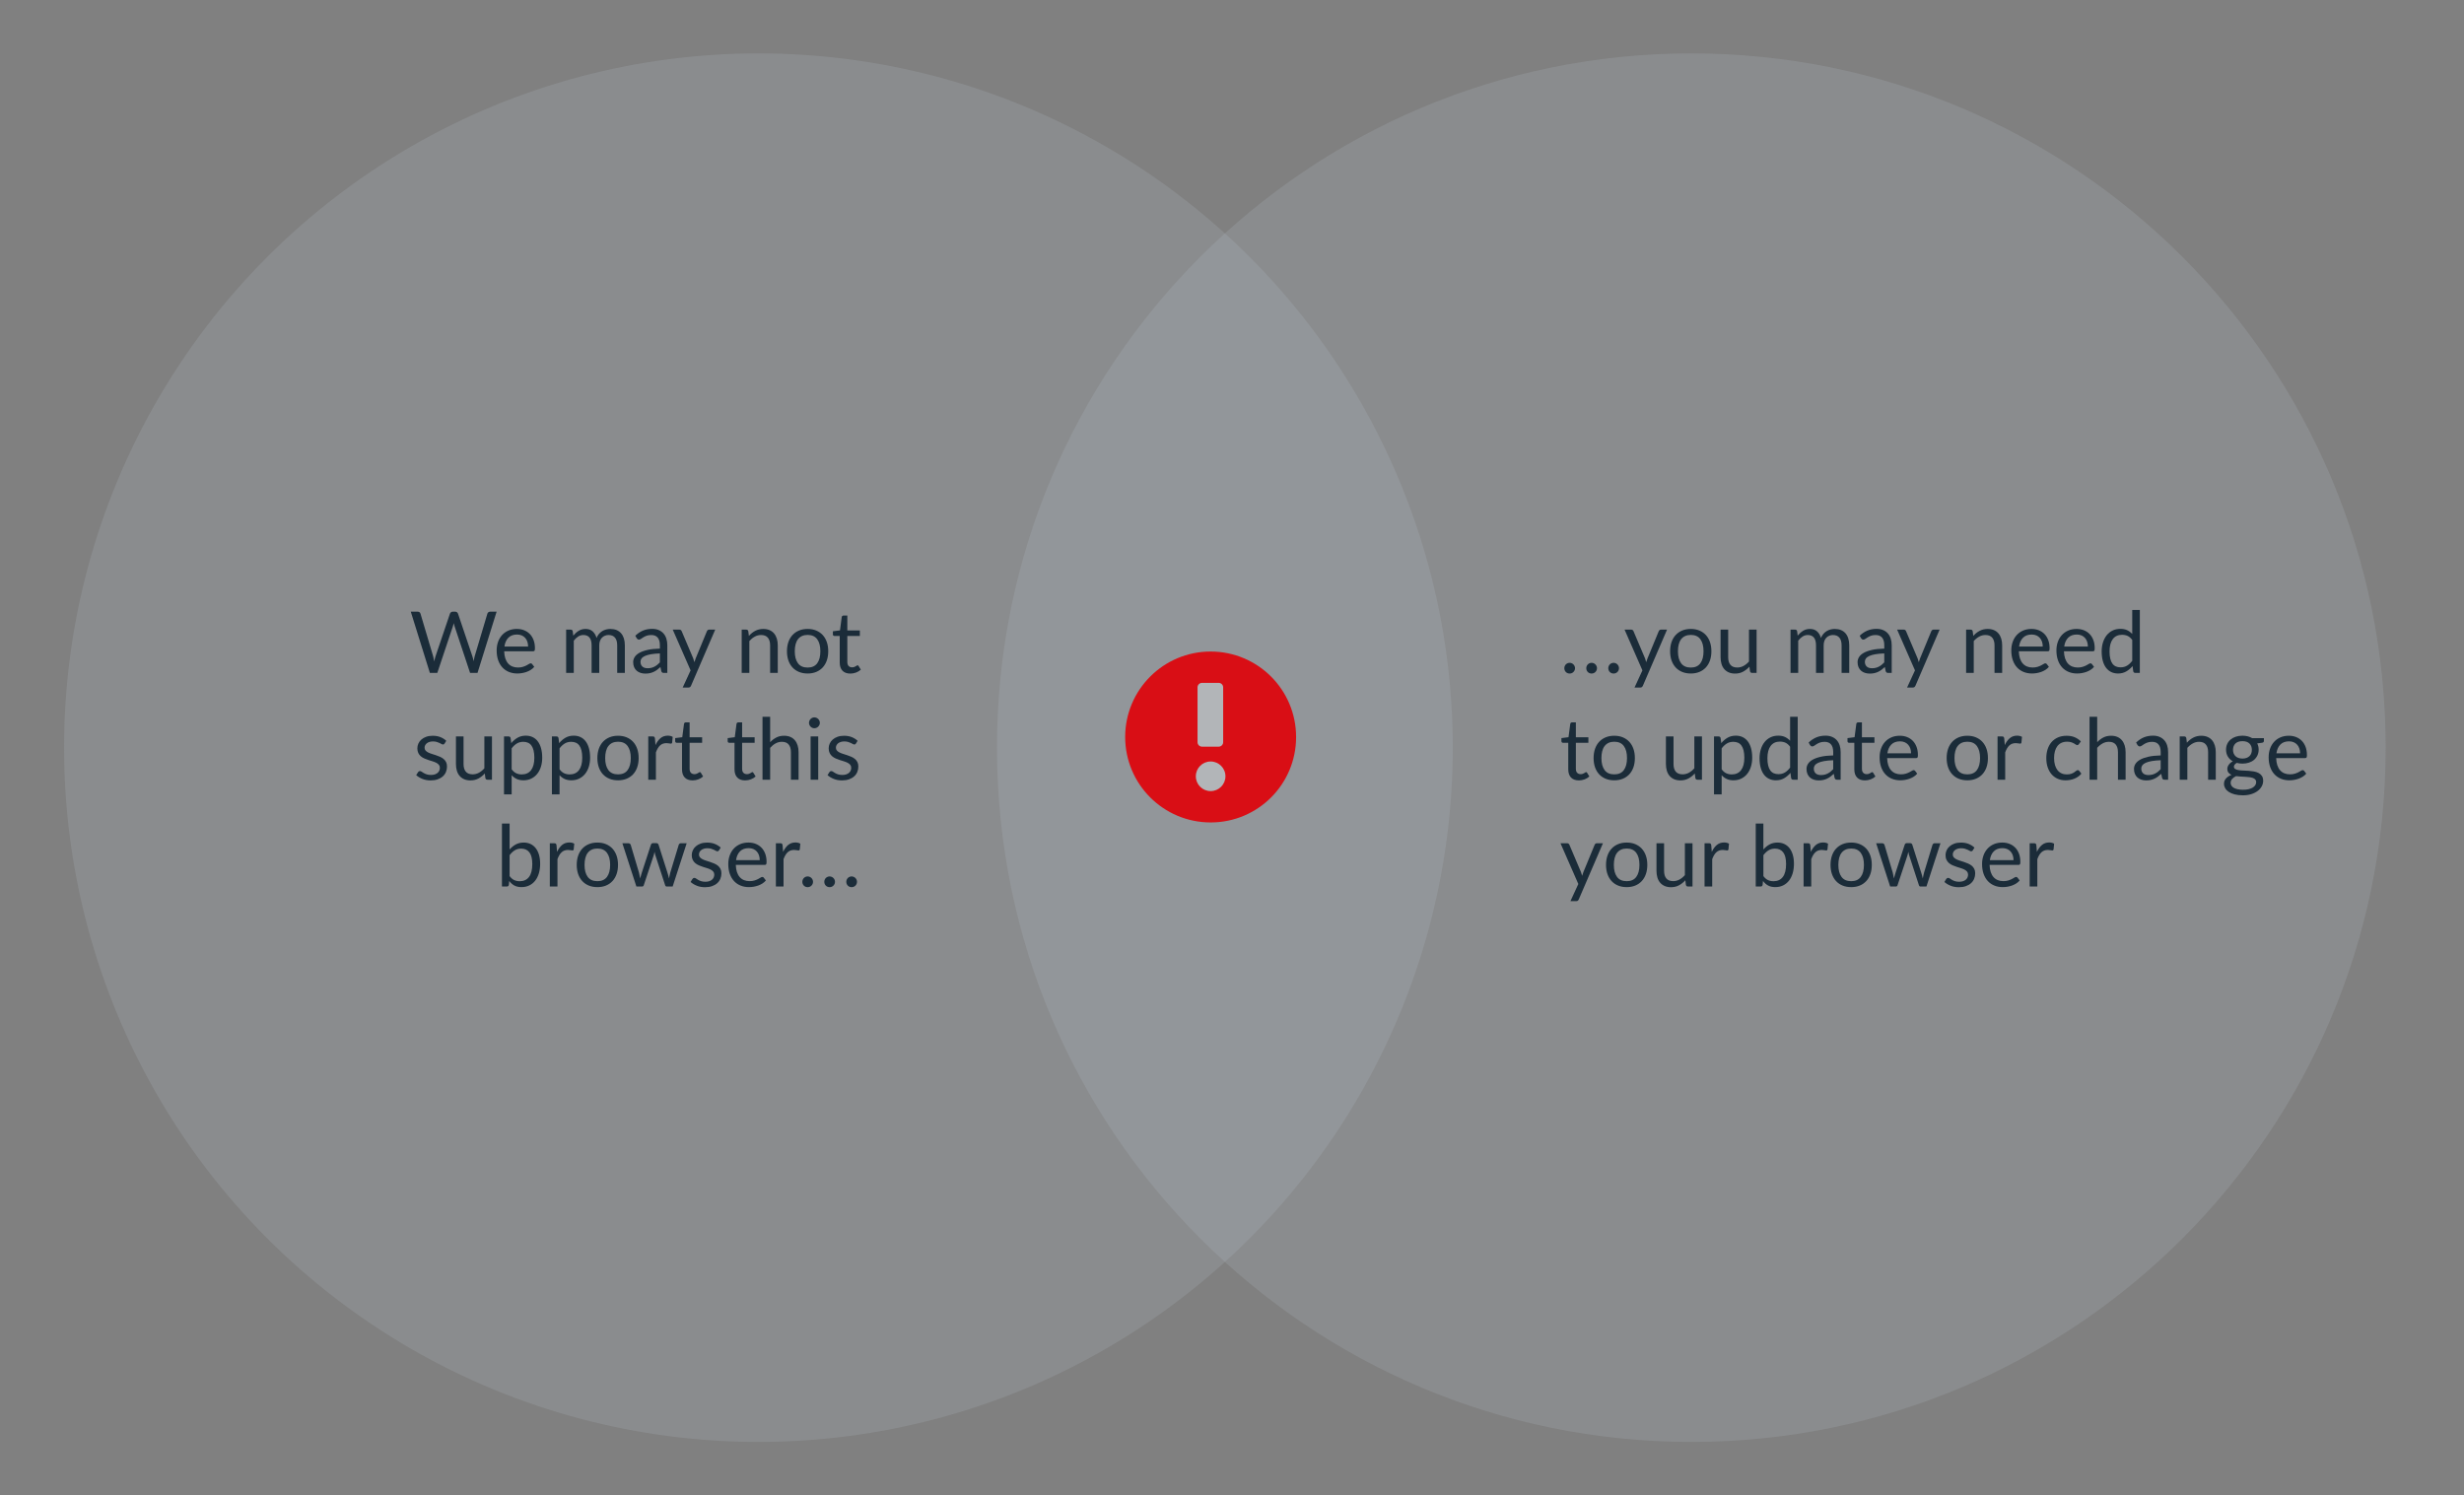 <?xml version="1.0" encoding="utf-8"?>
<!-- Generator: Adobe Illustrator 25.4.1, SVG Export Plug-In . SVG Version: 6.00 Build 0)  -->
<svg version="1.1" id="venn" xmlns="http://www.w3.org/2000/svg" xmlns:xlink="http://www.w3.org/1999/xlink" x="0px" y="0px"
	 viewBox="0 0 346 210" style="enable-background:new 0 0 346 210;" xml:space="preserve">
<rect x="0" y="0" width="346" height="210" fill="#808080" stroke="none"/>
<style type="text/css">
	.st0{opacity:0.2;fill:#B7BFC8;enable-background:new    ;}
	.st1{opacity:0.3;fill:#FFFFFF;enable-background:new    ;}
	.st2{fill:#D90E15;}
	.st3{enable-background:new    ;}
	.st4{fill:#1B2C39;}
</style>
<g>
	<g id="Group_9007" transform="translate(-794 -169)">
		<circle id="Ellipse_146" class="st0" cx="900.5" cy="274" r="97.5"/>
		<path id="Path_3341" class="st0" d="M1031.5,176.5c53.848,0,97.5,43.652,97.5,97.5s-43.652,97.5-97.5,97.5
			S934,327.848,934,274S977.652,176.5,1031.5,176.5z"/>
	</g>
	<g id="Group_9008" transform="translate(-790 -308)">
		<circle id="Ellipse_148" class="st1" cx="960" cy="411.5" r="11"/>
		<path id="Path_3340" class="st2" d="M960,423.5c-6.627,0-12-5.373-12-12s5.373-12,12-12s12,5.373,12,12
			c0.009,6.619-5.349,11.991-11.968,12C960.021,423.5,960.011,423.5,960,423.5z
			 M961.76,409.66v-5.12c0.005-0.348-0.273-0.635-0.622-0.64
			c-0.006-0-0.012-0-0.018,0h-2.32c-0.348-0.005-0.635,0.273-0.64,0.622
			c-0,0.006-0,0.012,0,0.018v7.68c-0.005,0.348,0.273,0.635,0.622,0.64
			c0.006,0,0.012,0,0.018,0h2.32c0.348,0.005,0.635-0.273,0.64-0.622
			c0-0.006,0-0.012,0-0.018V409.66z M960,414.94
			c-1.149-0-2.08,0.931-2.08,2.08c-0,1.149,0.931,2.08,2.08,2.08
			c0,0,0,0,0.001,0c1.149-0,2.08-0.932,2.08-2.08
			C962.079,415.871,961.148,414.94,960,414.94z"/>
	</g>
	<g class="st3">
		<path class="st4" d="M69.736,85.902l-2.682,8.598h-1.044l-2.178-6.558
			c-0.02-0.064-0.039-0.133-0.057-0.204c-0.018-0.072-0.037-0.148-0.057-0.229
			c-0.02,0.08-0.04,0.156-0.06,0.229c-0.02,0.071-0.04,0.14-0.06,0.204
			l-2.19,6.558h-1.044l-2.682-8.598h0.966c0.104,0,0.191,0.025,0.261,0.078
			c0.07,0.052,0.115,0.117,0.135,0.197l1.776,5.977
			c0.028,0.107,0.055,0.224,0.081,0.348c0.026,0.124,0.051,0.256,0.075,0.396
			c0.028-0.141,0.057-0.273,0.087-0.399c0.03-0.126,0.063-0.241,0.099-0.345
			l2.022-5.977c0.024-0.067,0.071-0.131,0.141-0.188
			c0.07-0.059,0.155-0.087,0.255-0.087h0.336c0.104,0,0.188,0.025,0.252,0.078
			c0.064,0.052,0.112,0.117,0.144,0.197l2.016,5.977
			c0.036,0.104,0.069,0.216,0.099,0.336c0.03,0.12,0.059,0.246,0.087,0.378
			c0.02-0.132,0.042-0.258,0.066-0.378s0.05-0.232,0.078-0.336l1.782-5.977
			c0.02-0.071,0.065-0.136,0.135-0.191c0.07-0.057,0.155-0.084,0.255-0.084
			H69.736z"/>
		<path class="st4" d="M75.022,93.648c-0.132,0.159-0.29,0.299-0.474,0.417
			c-0.184,0.117-0.381,0.215-0.591,0.291c-0.21,0.075-0.427,0.133-0.651,0.171
			s-0.446,0.057-0.666,0.057c-0.42,0-0.807-0.071-1.161-0.213
			s-0.66-0.35-0.918-0.624c-0.258-0.274-0.459-0.613-0.603-1.017
			c-0.144-0.404-0.216-0.868-0.216-1.393c0-0.424,0.065-0.82,0.195-1.188
			c0.13-0.368,0.317-0.688,0.561-0.957c0.244-0.271,0.542-0.482,0.894-0.637
			c0.352-0.153,0.748-0.23,1.188-0.23c0.364,0,0.701,0.061,1.011,0.183
			c0.31,0.122,0.578,0.298,0.804,0.528c0.226,0.229,0.403,0.514,0.531,0.852
			c0.128,0.339,0.192,0.724,0.192,1.155c0,0.168-0.018,0.28-0.054,0.336
			c-0.036,0.057-0.104,0.084-0.204,0.084h-4.062
			c0.012,0.384,0.065,0.718,0.159,1.002c0.094,0.284,0.225,0.521,0.393,0.711
			c0.168,0.19,0.368,0.332,0.6,0.426c0.232,0.095,0.492,0.142,0.78,0.142
			c0.268,0,0.499-0.031,0.693-0.093c0.194-0.062,0.361-0.129,0.501-0.201
			c0.14-0.072,0.257-0.139,0.351-0.201c0.094-0.062,0.175-0.093,0.243-0.093
			c0.088,0,0.156,0.034,0.204,0.102L75.022,93.648z M74.158,90.798
			c0-0.248-0.035-0.475-0.105-0.681c-0.07-0.206-0.172-0.384-0.306-0.534
			c-0.134-0.15-0.297-0.266-0.489-0.348c-0.192-0.082-0.41-0.123-0.654-0.123
			c-0.512,0-0.917,0.148-1.215,0.446c-0.298,0.299-0.483,0.711-0.555,1.239H74.158
			z"/>
		<path class="st4" d="M79.499,94.5v-6.078h0.642c0.152,0,0.246,0.074,0.282,0.222
			l0.078,0.624c0.224-0.275,0.476-0.502,0.756-0.678
			c0.28-0.176,0.604-0.264,0.972-0.264c0.408,0,0.739,0.114,0.993,0.342
			c0.254,0.229,0.437,0.536,0.549,0.924c0.088-0.22,0.201-0.41,0.339-0.569
			c0.138-0.16,0.293-0.292,0.465-0.396c0.172-0.104,0.355-0.18,0.549-0.228
			c0.194-0.049,0.391-0.072,0.591-0.072c0.32,0,0.605,0.051,0.855,0.152
			c0.25,0.103,0.462,0.252,0.636,0.447c0.174,0.196,0.307,0.438,0.399,0.724
			c0.092,0.285,0.138,0.612,0.138,0.98v3.87H86.668v-3.87
			c0-0.476-0.104-0.837-0.312-1.083s-0.508-0.369-0.9-0.369
			c-0.176,0-0.343,0.031-0.501,0.094c-0.158,0.062-0.297,0.152-0.417,0.272
			c-0.12,0.12-0.215,0.271-0.285,0.453c-0.07,0.182-0.105,0.393-0.105,0.633
			v3.87h-1.074v-3.87c0-0.488-0.098-0.852-0.294-1.092s-0.482-0.36-0.858-0.36
			c-0.264,0-0.508,0.071-0.732,0.213c-0.224,0.143-0.43,0.335-0.618,0.579v4.53
			H79.499z"/>
		<path class="st4" d="M89.212,89.28c0.336-0.324,0.698-0.566,1.086-0.727
			c0.388-0.159,0.818-0.239,1.29-0.239c0.34,0,0.642,0.056,0.906,0.168
			c0.264,0.111,0.486,0.268,0.666,0.468c0.18,0.2,0.316,0.441,0.408,0.726
			c0.092,0.284,0.138,0.597,0.138,0.937v3.888h-0.474
			c-0.104,0-0.184-0.017-0.24-0.051c-0.056-0.034-0.1-0.102-0.132-0.201
			l-0.12-0.576c-0.16,0.148-0.316,0.279-0.468,0.394
			c-0.152,0.113-0.312,0.21-0.48,0.287c-0.168,0.078-0.347,0.139-0.537,0.181
			s-0.401,0.062-0.633,0.062c-0.236,0-0.458-0.032-0.666-0.099
			s-0.389-0.165-0.543-0.297c-0.154-0.132-0.276-0.299-0.366-0.501
			c-0.09-0.202-0.135-0.441-0.135-0.717c0-0.24,0.066-0.472,0.198-0.693
			c0.132-0.222,0.346-0.419,0.642-0.591s0.682-0.313,1.158-0.423
			c0.476-0.11,1.06-0.174,1.752-0.189v-0.474c0-0.473-0.102-0.829-0.306-1.071
			s-0.502-0.363-0.894-0.363c-0.264,0-0.485,0.033-0.663,0.1
			c-0.178,0.065-0.332,0.14-0.462,0.222s-0.242,0.156-0.336,0.222
			c-0.094,0.066-0.187,0.1-0.279,0.1c-0.072,0-0.134-0.02-0.186-0.058
			c-0.052-0.038-0.096-0.085-0.132-0.141L89.212,89.28z M92.662,91.764
			c-0.492,0.017-0.911,0.056-1.257,0.117c-0.346,0.062-0.628,0.144-0.846,0.243
			c-0.218,0.1-0.376,0.218-0.474,0.354c-0.098,0.137-0.147,0.288-0.147,0.456
			c0,0.16,0.026,0.299,0.078,0.414c0.052,0.116,0.123,0.211,0.213,0.285
			s0.196,0.128,0.318,0.162s0.253,0.051,0.393,0.051
			c0.188,0,0.36-0.019,0.516-0.057c0.156-0.038,0.303-0.093,0.441-0.165
			s0.27-0.158,0.396-0.258c0.126-0.101,0.249-0.214,0.369-0.342V91.764z"/>
		<path class="st4" d="M100.432,88.422l-3.39,7.872c-0.036,0.08-0.081,0.145-0.135,0.192
			c-0.054,0.048-0.137,0.071-0.249,0.071h-0.792l1.11-2.411l-2.508-5.725h0.924
			c0.092,0,0.165,0.023,0.219,0.069s0.091,0.097,0.111,0.152l1.626,3.828
			c0.064,0.168,0.118,0.345,0.162,0.528c0.056-0.188,0.116-0.366,0.18-0.534
			l1.578-3.822c0.024-0.063,0.065-0.116,0.123-0.158
			c0.058-0.042,0.123-0.063,0.195-0.063H100.432z"/>
		<path class="st4" d="M105.16,89.304c0.132-0.147,0.272-0.281,0.42-0.401
			s0.305-0.224,0.471-0.31s0.342-0.151,0.528-0.198
			c0.186-0.046,0.387-0.068,0.603-0.068c0.332,0,0.625,0.055,0.879,0.165
			c0.254,0.109,0.466,0.266,0.636,0.468c0.17,0.202,0.299,0.445,0.387,0.729
			c0.088,0.283,0.132,0.598,0.132,0.941v3.87h-1.074v-3.87
			c0-0.46-0.105-0.816-0.315-1.071c-0.21-0.254-0.529-0.381-0.957-0.381
			c-0.316,0-0.611,0.076-0.885,0.229c-0.274,0.151-0.527,0.357-0.759,0.618v4.476
			h-1.074v-6.078h0.642c0.152,0,0.246,0.074,0.282,0.222L105.16,89.304z"/>
		<path class="st4" d="M113.41,88.326c0.444,0,0.844,0.074,1.2,0.222
			c0.356,0.148,0.66,0.358,0.912,0.63c0.252,0.272,0.445,0.602,0.579,0.987
			c0.134,0.386,0.201,0.817,0.201,1.293c0,0.48-0.067,0.912-0.201,1.296
			c-0.134,0.384-0.327,0.712-0.579,0.984c-0.252,0.271-0.556,0.48-0.912,0.627
			c-0.356,0.146-0.756,0.219-1.2,0.219c-0.448,0-0.851-0.073-1.209-0.219
			c-0.358-0.146-0.663-0.355-0.915-0.627c-0.252-0.272-0.445-0.601-0.579-0.984
			c-0.134-0.384-0.201-0.815-0.201-1.296c0-0.476,0.067-0.907,0.201-1.293
			c0.134-0.386,0.327-0.715,0.579-0.987c0.252-0.271,0.557-0.481,0.915-0.63
			C112.559,88.4,112.962,88.326,113.41,88.326z M113.41,93.75
			c0.6,0,1.048-0.201,1.344-0.603c0.296-0.402,0.444-0.964,0.444-1.684
			c0-0.724-0.148-1.288-0.444-1.691c-0.296-0.404-0.744-0.606-1.344-0.606
			c-0.304,0-0.569,0.052-0.795,0.156c-0.226,0.104-0.414,0.254-0.564,0.45
			c-0.15,0.195-0.262,0.437-0.336,0.723c-0.074,0.286-0.111,0.608-0.111,0.969
			c0,0.72,0.149,1.281,0.447,1.684C112.349,93.549,112.802,93.75,113.41,93.75z"/>
		<path class="st4" d="M119.41,94.596c-0.48,0-0.849-0.134-1.107-0.401
			c-0.258-0.269-0.387-0.654-0.387-1.158v-3.72h-0.732
			c-0.064,0-0.118-0.02-0.162-0.058c-0.044-0.038-0.066-0.097-0.066-0.177v-0.426
			l0.996-0.126l0.246-1.878c0.012-0.061,0.039-0.109,0.081-0.147
			s0.097-0.057,0.165-0.057h0.54v2.094h1.758v0.774h-1.758v3.647
			c0,0.256,0.062,0.446,0.186,0.57c0.124,0.124,0.284,0.186,0.48,0.186
			c0.112,0,0.209-0.015,0.291-0.045c0.082-0.03,0.153-0.062,0.213-0.099
			s0.111-0.069,0.153-0.1c0.042-0.029,0.079-0.045,0.111-0.045
			c0.056,0,0.106,0.034,0.15,0.103l0.312,0.51
			c-0.184,0.172-0.406,0.307-0.666,0.405C119.954,94.547,119.686,94.596,119.41,94.596
			z"/>
	</g>
	<g class="st3">
		<path class="st4" d="M62.428,104.424c-0.048,0.088-0.122,0.132-0.222,0.132
			c-0.06,0-0.128-0.021-0.204-0.065s-0.169-0.093-0.279-0.147
			c-0.11-0.054-0.241-0.104-0.393-0.149c-0.152-0.046-0.332-0.069-0.54-0.069
			c-0.18,0-0.342,0.023-0.486,0.069c-0.144,0.046-0.267,0.108-0.369,0.188
			s-0.18,0.173-0.234,0.279c-0.054,0.105-0.081,0.221-0.081,0.345
			c0,0.156,0.045,0.286,0.135,0.391c0.09,0.104,0.209,0.193,0.357,0.27
			s0.316,0.143,0.504,0.201c0.188,0.058,0.381,0.12,0.579,0.186
			c0.198,0.066,0.391,0.14,0.579,0.22s0.356,0.18,0.504,0.3
			s0.267,0.267,0.357,0.44c0.09,0.174,0.135,0.384,0.135,0.627
			c0,0.28-0.05,0.539-0.15,0.777c-0.1,0.238-0.248,0.444-0.444,0.618
			c-0.196,0.174-0.436,0.311-0.72,0.411c-0.284,0.1-0.612,0.149-0.984,0.149
			c-0.424,0-0.808-0.068-1.152-0.207c-0.344-0.138-0.636-0.314-0.876-0.53
			l0.252-0.408c0.032-0.052,0.07-0.092,0.114-0.12s0.1-0.042,0.168-0.042
			c0.072,0,0.148,0.028,0.228,0.084s0.177,0.118,0.291,0.186
			c0.114,0.068,0.253,0.131,0.417,0.187s0.368,0.084,0.612,0.084
			c0.208,0,0.39-0.027,0.546-0.081c0.156-0.054,0.286-0.127,0.39-0.219
			c0.104-0.093,0.181-0.198,0.231-0.318c0.05-0.12,0.075-0.248,0.075-0.384
			c0-0.168-0.045-0.307-0.135-0.417c-0.09-0.11-0.209-0.204-0.357-0.282
			s-0.317-0.146-0.507-0.204c-0.19-0.058-0.384-0.119-0.582-0.183
			c-0.198-0.064-0.392-0.137-0.582-0.219s-0.359-0.186-0.507-0.31
			s-0.267-0.276-0.357-0.459c-0.09-0.182-0.135-0.403-0.135-0.663
			c0-0.231,0.048-0.455,0.144-0.669s0.236-0.402,0.42-0.563
			c0.184-0.162,0.41-0.291,0.678-0.388c0.268-0.096,0.574-0.144,0.918-0.144
			c0.4,0,0.759,0.062,1.077,0.188c0.318,0.126,0.593,0.3,0.825,0.52
			L62.428,104.424z"/>
		<path class="st4" d="M69.083,103.422v6.078h-0.636c-0.152,0-0.248-0.074-0.288-0.222
			l-0.084-0.654c-0.264,0.292-0.56,0.527-0.888,0.705
			c-0.328,0.178-0.704,0.267-1.128,0.267c-0.332,0-0.625-0.055-0.879-0.165
			c-0.254-0.109-0.467-0.265-0.639-0.465c-0.172-0.2-0.301-0.441-0.387-0.726
			s-0.129-0.599-0.129-0.942v-3.876h1.068v3.876c0,0.46,0.105,0.816,0.315,1.068
			s0.531,0.378,0.963,0.378c0.316,0,0.611-0.075,0.885-0.226
			c0.274-0.149,0.527-0.356,0.759-0.62v-4.477H69.083z"/>
		<path class="st4" d="M71.794,104.364c0.256-0.316,0.552-0.57,0.888-0.763
			c0.336-0.191,0.72-0.287,1.152-0.287c0.352,0,0.67,0.066,0.954,0.2
			c0.284,0.135,0.526,0.332,0.726,0.595c0.2,0.262,0.354,0.587,0.462,0.975
			s0.162,0.834,0.162,1.338c0,0.448-0.06,0.865-0.18,1.251
			c-0.12,0.386-0.293,0.72-0.519,1.002c-0.226,0.282-0.502,0.504-0.828,0.666
			c-0.326,0.162-0.693,0.243-1.101,0.243c-0.372,0-0.691-0.062-0.957-0.189
			c-0.266-0.126-0.501-0.301-0.705-0.524v2.688h-1.074v-8.136h0.642
			c0.152,0,0.246,0.074,0.282,0.222L71.794,104.364z M71.848,108.036
			c0.196,0.264,0.41,0.45,0.642,0.558c0.232,0.108,0.492,0.162,0.78,0.162
			c0.568,0,1.004-0.202,1.308-0.605c0.304-0.404,0.456-0.98,0.456-1.729
			c0-0.396-0.035-0.735-0.105-1.02s-0.171-0.518-0.303-0.699
			c-0.132-0.182-0.294-0.315-0.486-0.399s-0.41-0.126-0.654-0.126
			c-0.348,0-0.653,0.08-0.915,0.24c-0.262,0.16-0.503,0.386-0.723,0.678V108.036
			z"/>
		<path class="st4" d="M78.52,104.364c0.256-0.316,0.552-0.57,0.888-0.763
			c0.336-0.191,0.72-0.287,1.152-0.287c0.352,0,0.67,0.066,0.954,0.2
			c0.284,0.135,0.526,0.332,0.726,0.595c0.2,0.262,0.354,0.587,0.462,0.975
			s0.162,0.834,0.162,1.338c0,0.448-0.06,0.865-0.18,1.251
			c-0.12,0.386-0.293,0.72-0.519,1.002c-0.226,0.282-0.502,0.504-0.828,0.666
			c-0.326,0.162-0.693,0.243-1.101,0.243c-0.372,0-0.691-0.062-0.957-0.189
			c-0.266-0.126-0.501-0.301-0.705-0.524v2.688H77.5v-8.136h0.642
			c0.152,0,0.246,0.074,0.282,0.222L78.52,104.364z M78.574,108.036
			c0.196,0.264,0.41,0.45,0.642,0.558c0.232,0.108,0.492,0.162,0.78,0.162
			c0.568,0,1.004-0.202,1.308-0.605c0.304-0.404,0.456-0.98,0.456-1.729
			c0-0.396-0.035-0.735-0.105-1.02s-0.171-0.518-0.303-0.699
			c-0.132-0.182-0.294-0.315-0.486-0.399s-0.41-0.126-0.654-0.126
			c-0.348,0-0.653,0.08-0.915,0.24c-0.262,0.16-0.503,0.386-0.723,0.678V108.036
			z"/>
		<path class="st4" d="M86.788,103.326c0.444,0,0.844,0.074,1.2,0.222
			c0.356,0.148,0.66,0.358,0.912,0.63c0.252,0.272,0.445,0.602,0.579,0.987
			c0.134,0.386,0.201,0.817,0.201,1.293c0,0.48-0.067,0.912-0.201,1.296
			c-0.134,0.384-0.327,0.712-0.579,0.984c-0.252,0.271-0.556,0.48-0.912,0.627
			c-0.356,0.146-0.756,0.219-1.2,0.219c-0.448,0-0.851-0.073-1.209-0.219
			c-0.358-0.146-0.663-0.355-0.915-0.627c-0.252-0.272-0.445-0.601-0.579-0.984
			c-0.134-0.384-0.201-0.815-0.201-1.296c0-0.476,0.067-0.907,0.201-1.293
			c0.134-0.386,0.327-0.715,0.579-0.987c0.252-0.271,0.557-0.481,0.915-0.63
			C85.937,103.4,86.34,103.326,86.788,103.326z M86.788,108.75
			c0.6,0,1.048-0.201,1.344-0.603c0.296-0.402,0.444-0.964,0.444-1.684
			c0-0.724-0.148-1.288-0.444-1.691c-0.296-0.404-0.744-0.606-1.344-0.606
			c-0.304,0-0.569,0.052-0.795,0.156c-0.226,0.104-0.414,0.254-0.564,0.45
			c-0.15,0.195-0.262,0.437-0.336,0.723c-0.074,0.286-0.111,0.608-0.111,0.969
			c0,0.72,0.149,1.281,0.447,1.684C85.727,108.549,86.18,108.75,86.788,108.75z"/>
		<path class="st4" d="M92.043,104.639c0.192-0.416,0.428-0.74,0.708-0.975
			c0.28-0.234,0.622-0.351,1.026-0.351c0.128,0,0.25,0.014,0.369,0.042
			c0.118,0.027,0.223,0.071,0.315,0.132l-0.078,0.798
			c-0.024,0.1-0.084,0.149-0.18,0.149c-0.056,0-0.138-0.012-0.246-0.035
			c-0.108-0.024-0.23-0.036-0.366-0.036c-0.192,0-0.363,0.027-0.513,0.084
			c-0.15,0.056-0.284,0.139-0.402,0.249c-0.118,0.109-0.224,0.246-0.318,0.408
			c-0.094,0.161-0.179,0.347-0.255,0.555v3.84h-1.074v-6.078h0.612
			c0.116,0,0.196,0.022,0.24,0.066c0.044,0.044,0.074,0.12,0.09,0.228
			L92.043,104.639z"/>
		<path class="st4" d="M97.264,109.596c-0.48,0-0.849-0.134-1.107-0.401
			c-0.258-0.269-0.387-0.654-0.387-1.158v-3.72h-0.732
			c-0.064,0-0.118-0.02-0.162-0.058c-0.044-0.038-0.066-0.097-0.066-0.177v-0.426
			l0.996-0.126l0.246-1.878c0.012-0.061,0.039-0.109,0.081-0.147
			s0.097-0.057,0.165-0.057h0.54v2.094h1.758v0.774h-1.758v3.647
			c0,0.256,0.062,0.446,0.186,0.57c0.124,0.124,0.284,0.186,0.48,0.186
			c0.112,0,0.209-0.015,0.291-0.045c0.082-0.03,0.153-0.062,0.213-0.099
			s0.111-0.069,0.153-0.1c0.042-0.029,0.079-0.045,0.111-0.045
			c0.056,0,0.106,0.034,0.15,0.103l0.312,0.51
			c-0.184,0.172-0.406,0.307-0.666,0.405
			C97.808,109.547,97.54,109.596,97.264,109.596z"/>
		<path class="st4" d="M104.637,109.596c-0.48,0-0.849-0.134-1.107-0.401
			c-0.258-0.269-0.387-0.654-0.387-1.158v-3.72h-0.732
			c-0.064,0-0.118-0.02-0.162-0.058c-0.044-0.038-0.066-0.097-0.066-0.177v-0.426
			l0.996-0.126l0.246-1.878c0.012-0.061,0.039-0.109,0.081-0.147
			s0.097-0.057,0.165-0.057h0.54v2.094h1.758v0.774h-1.758v3.647
			c0,0.256,0.062,0.446,0.186,0.57c0.124,0.124,0.284,0.186,0.48,0.186
			c0.112,0,0.209-0.015,0.291-0.045c0.082-0.03,0.153-0.062,0.213-0.099
			s0.111-0.069,0.153-0.1c0.042-0.029,0.079-0.045,0.111-0.045
			c0.056,0,0.106,0.034,0.15,0.103l0.312,0.51
			c-0.184,0.172-0.406,0.307-0.666,0.405
			C105.181,109.547,104.913,109.596,104.637,109.596z"/>
		<path class="st4" d="M108.147,104.232c0.26-0.276,0.548-0.496,0.864-0.66
			c0.316-0.164,0.68-0.246,1.092-0.246c0.332,0,0.625,0.055,0.879,0.165
			c0.254,0.109,0.466,0.266,0.636,0.468c0.17,0.202,0.299,0.445,0.387,0.729
			c0.088,0.283,0.132,0.598,0.132,0.941v3.87h-1.074v-3.87
			c0-0.46-0.105-0.816-0.315-1.071c-0.21-0.254-0.529-0.381-0.957-0.381
			c-0.316,0-0.611,0.076-0.885,0.229c-0.274,0.151-0.527,0.357-0.759,0.618v4.476
			h-1.074v-8.838h1.074V104.232z"/>
		<path class="st4" d="M115.125,101.514c0,0.104-0.021,0.201-0.063,0.291
			s-0.098,0.17-0.168,0.24c-0.07,0.07-0.152,0.125-0.246,0.165
			c-0.094,0.04-0.193,0.06-0.297,0.06c-0.104,0-0.201-0.02-0.291-0.06
			c-0.09-0.04-0.169-0.095-0.237-0.165s-0.122-0.15-0.162-0.24
			s-0.06-0.187-0.06-0.291c0-0.104,0.02-0.203,0.06-0.297
			s0.094-0.176,0.162-0.246c0.068-0.069,0.147-0.125,0.237-0.165
			c0.09-0.04,0.187-0.06,0.291-0.06c0.104,0,0.203,0.02,0.297,0.06
			c0.094,0.04,0.176,0.096,0.246,0.165c0.07,0.07,0.126,0.152,0.168,0.246
			S115.125,101.41,115.125,101.514z M114.897,103.422v6.078h-1.068v-6.078H114.897z"/>
		<path class="st4" d="M120.189,104.424c-0.048,0.088-0.122,0.132-0.222,0.132
			c-0.06,0-0.128-0.021-0.204-0.065s-0.169-0.093-0.279-0.147
			c-0.11-0.054-0.241-0.104-0.393-0.149c-0.152-0.046-0.332-0.069-0.54-0.069
			c-0.18,0-0.342,0.023-0.486,0.069c-0.144,0.046-0.267,0.108-0.369,0.188
			s-0.18,0.173-0.234,0.279c-0.054,0.105-0.081,0.221-0.081,0.345
			c0,0.156,0.045,0.286,0.135,0.391c0.09,0.104,0.209,0.193,0.357,0.27
			s0.316,0.143,0.504,0.201c0.188,0.058,0.381,0.12,0.579,0.186
			c0.198,0.066,0.391,0.14,0.579,0.22s0.356,0.18,0.504,0.3
			s0.267,0.267,0.357,0.44c0.09,0.174,0.135,0.384,0.135,0.627
			c0,0.28-0.05,0.539-0.15,0.777c-0.1,0.238-0.248,0.444-0.444,0.618
			c-0.196,0.174-0.436,0.311-0.72,0.411c-0.284,0.1-0.612,0.149-0.984,0.149
			c-0.424,0-0.808-0.068-1.152-0.207c-0.344-0.138-0.636-0.314-0.876-0.53
			l0.252-0.408c0.032-0.052,0.07-0.092,0.114-0.12s0.1-0.042,0.168-0.042
			c0.072,0,0.148,0.028,0.228,0.084s0.177,0.118,0.291,0.186
			c0.114,0.068,0.253,0.131,0.417,0.187s0.368,0.084,0.612,0.084
			c0.208,0,0.39-0.027,0.546-0.081c0.156-0.054,0.286-0.127,0.39-0.219
			c0.104-0.093,0.181-0.198,0.231-0.318c0.05-0.12,0.075-0.248,0.075-0.384
			c0-0.168-0.045-0.307-0.135-0.417c-0.09-0.11-0.209-0.204-0.357-0.282
			s-0.317-0.146-0.507-0.204c-0.19-0.058-0.384-0.119-0.582-0.183
			c-0.198-0.064-0.392-0.137-0.582-0.219s-0.359-0.186-0.507-0.31
			s-0.267-0.276-0.357-0.459c-0.09-0.182-0.135-0.403-0.135-0.663
			c0-0.231,0.048-0.455,0.144-0.669s0.236-0.402,0.42-0.563
			c0.184-0.162,0.41-0.291,0.678-0.388c0.268-0.096,0.574-0.144,0.918-0.144
			c0.4,0,0.759,0.062,1.077,0.188c0.318,0.126,0.593,0.3,0.825,0.52
			L120.189,104.424z"/>
	</g>
	<g class="st3">
		<path class="st4" d="M71.56,119.298c0.256-0.296,0.545-0.532,0.867-0.708
			c0.322-0.176,0.693-0.264,1.113-0.264c0.356,0,0.677,0.068,0.963,0.204
			c0.286,0.136,0.529,0.333,0.729,0.591c0.2,0.258,0.353,0.571,0.459,0.938
			c0.106,0.368,0.159,0.782,0.159,1.242c0,0.492-0.06,0.94-0.18,1.345
			c-0.12,0.403-0.293,0.749-0.519,1.034c-0.226,0.286-0.501,0.509-0.825,0.666
			c-0.324,0.158-0.688,0.237-1.092,0.237c-0.4,0-0.737-0.075-1.011-0.225
			c-0.274-0.15-0.513-0.363-0.717-0.64l-0.054,0.553
			c-0.032,0.151-0.124,0.228-0.276,0.228h-0.69v-8.838h1.074V119.298z
			 M71.56,123.036c0.196,0.264,0.411,0.45,0.645,0.558
			c0.234,0.108,0.491,0.162,0.771,0.162c0.572,0,1.01-0.202,1.314-0.605
			c0.304-0.404,0.456-1.006,0.456-1.807c0-0.744-0.135-1.291-0.405-1.641
			s-0.655-0.525-1.155-0.525c-0.348,0-0.651,0.08-0.909,0.24
			c-0.258,0.16-0.497,0.386-0.717,0.678V123.036z"/>
		<path class="st4" d="M78.22,119.639c0.192-0.416,0.428-0.74,0.708-0.975
			c0.28-0.234,0.622-0.351,1.026-0.351c0.128,0,0.25,0.014,0.369,0.042
			c0.118,0.027,0.223,0.071,0.315,0.132l-0.078,0.798
			c-0.024,0.1-0.084,0.149-0.18,0.149c-0.056,0-0.138-0.012-0.246-0.035
			c-0.108-0.024-0.23-0.036-0.366-0.036c-0.192,0-0.363,0.027-0.513,0.084
			c-0.15,0.056-0.284,0.139-0.402,0.249c-0.118,0.109-0.224,0.246-0.318,0.408
			c-0.094,0.161-0.179,0.347-0.255,0.555v3.84h-1.074v-6.078h0.612
			c0.116,0,0.196,0.022,0.24,0.066c0.044,0.044,0.074,0.12,0.09,0.228
			L78.22,119.639z"/>
		<path class="st4" d="M83.89,118.326c0.444,0,0.844,0.074,1.2,0.222
			c0.356,0.148,0.66,0.358,0.912,0.63c0.252,0.272,0.445,0.602,0.579,0.987
			c0.134,0.386,0.201,0.817,0.201,1.293c0,0.48-0.067,0.912-0.201,1.296
			c-0.134,0.384-0.327,0.712-0.579,0.984c-0.252,0.271-0.556,0.48-0.912,0.627
			c-0.356,0.146-0.756,0.219-1.2,0.219c-0.448,0-0.851-0.073-1.209-0.219
			c-0.358-0.146-0.663-0.355-0.915-0.627c-0.252-0.272-0.445-0.601-0.579-0.984
			c-0.134-0.384-0.201-0.815-0.201-1.296c0-0.476,0.067-0.907,0.201-1.293
			c0.134-0.386,0.327-0.715,0.579-0.987c0.252-0.271,0.557-0.481,0.915-0.63
			C83.039,118.4,83.442,118.326,83.89,118.326z M83.89,123.75
			c0.6,0,1.048-0.201,1.344-0.603c0.296-0.402,0.444-0.964,0.444-1.684
			c0-0.724-0.148-1.288-0.444-1.691c-0.296-0.404-0.744-0.606-1.344-0.606
			c-0.304,0-0.569,0.052-0.795,0.156c-0.226,0.104-0.414,0.254-0.564,0.45
			c-0.15,0.195-0.262,0.437-0.336,0.723c-0.074,0.286-0.111,0.608-0.111,0.969
			c0,0.72,0.149,1.281,0.447,1.684C82.829,123.549,83.282,123.75,83.89,123.75z"/>
		<path class="st4" d="M96.424,118.422l-1.968,6.078h-0.846
			c-0.104,0-0.176-0.068-0.216-0.204l-1.344-4.122
			c-0.032-0.092-0.058-0.185-0.078-0.279c-0.02-0.094-0.04-0.187-0.06-0.278
			c-0.02,0.092-0.04,0.185-0.06,0.278c-0.02,0.095-0.046,0.189-0.078,0.285
			l-1.368,4.116c-0.036,0.136-0.116,0.204-0.24,0.204h-0.804l-1.968-6.078h0.84
			c0.084,0,0.155,0.022,0.213,0.066s0.097,0.096,0.117,0.155l1.164,3.912
			c0.068,0.288,0.122,0.561,0.162,0.816c0.036-0.132,0.073-0.266,0.111-0.402
			c0.038-0.136,0.079-0.273,0.123-0.414l1.284-3.936
			c0.02-0.061,0.055-0.11,0.105-0.15c0.05-0.04,0.111-0.06,0.183-0.06
			h0.468c0.08,0,0.146,0.02,0.198,0.06c0.052,0.04,0.088,0.09,0.108,0.15
			l1.254,3.936c0.044,0.141,0.084,0.278,0.12,0.414
			c0.036,0.137,0.07,0.271,0.102,0.402c0.02-0.132,0.045-0.265,0.075-0.399
			c0.03-0.134,0.063-0.272,0.099-0.417l1.188-3.912
			c0.02-0.063,0.058-0.116,0.114-0.158c0.056-0.042,0.122-0.063,0.198-0.063
			H96.424z"/>
		<path class="st4" d="M100.96,119.424c-0.048,0.088-0.122,0.132-0.222,0.132
			c-0.06,0-0.128-0.021-0.204-0.065s-0.169-0.093-0.279-0.147
			c-0.11-0.054-0.241-0.104-0.393-0.149c-0.152-0.046-0.332-0.069-0.54-0.069
			c-0.18,0-0.342,0.023-0.486,0.069c-0.144,0.046-0.267,0.108-0.369,0.188
			s-0.18,0.173-0.234,0.279c-0.054,0.105-0.081,0.221-0.081,0.345
			c0,0.156,0.045,0.286,0.135,0.391c0.09,0.104,0.209,0.193,0.357,0.27
			s0.316,0.143,0.504,0.201c0.188,0.058,0.381,0.12,0.579,0.186
			c0.198,0.066,0.391,0.14,0.579,0.22s0.356,0.18,0.504,0.3
			s0.267,0.267,0.357,0.44c0.09,0.174,0.135,0.384,0.135,0.627
			c0,0.28-0.05,0.539-0.15,0.777c-0.1,0.238-0.248,0.444-0.444,0.618
			c-0.196,0.174-0.436,0.311-0.72,0.411c-0.284,0.1-0.612,0.149-0.984,0.149
			c-0.424,0-0.808-0.068-1.152-0.207c-0.344-0.138-0.636-0.314-0.876-0.53
			l0.252-0.408c0.032-0.052,0.07-0.092,0.114-0.12s0.1-0.042,0.168-0.042
			c0.072,0,0.148,0.028,0.228,0.084s0.177,0.118,0.291,0.186
			c0.114,0.068,0.253,0.131,0.417,0.187s0.368,0.084,0.612,0.084
			c0.208,0,0.39-0.027,0.546-0.081c0.156-0.054,0.286-0.127,0.39-0.219
			c0.104-0.093,0.181-0.198,0.231-0.318c0.05-0.12,0.075-0.248,0.075-0.384
			c0-0.168-0.045-0.307-0.135-0.417c-0.09-0.11-0.209-0.204-0.357-0.282
			s-0.317-0.146-0.507-0.204c-0.19-0.058-0.384-0.119-0.582-0.183
			c-0.198-0.064-0.392-0.137-0.582-0.219s-0.359-0.186-0.507-0.31
			s-0.267-0.276-0.357-0.459c-0.09-0.182-0.135-0.403-0.135-0.663
			c0-0.231,0.048-0.455,0.144-0.669s0.236-0.402,0.42-0.563
			c0.184-0.162,0.41-0.291,0.678-0.388c0.268-0.096,0.574-0.144,0.918-0.144
			c0.4,0,0.759,0.062,1.077,0.188c0.318,0.126,0.593,0.3,0.825,0.52
			L100.96,119.424z"/>
		<path class="st4" d="M107.547,123.648c-0.132,0.159-0.29,0.299-0.474,0.417
			c-0.184,0.117-0.381,0.215-0.591,0.291c-0.21,0.075-0.427,0.133-0.651,0.171
			s-0.446,0.057-0.666,0.057c-0.42,0-0.807-0.071-1.161-0.213
			s-0.66-0.35-0.918-0.624c-0.258-0.274-0.459-0.613-0.603-1.017
			c-0.144-0.404-0.216-0.868-0.216-1.393c0-0.424,0.065-0.82,0.195-1.188
			c0.13-0.368,0.317-0.688,0.561-0.957c0.244-0.271,0.542-0.482,0.894-0.637
			c0.352-0.153,0.748-0.23,1.188-0.23c0.364,0,0.701,0.061,1.011,0.183
			c0.31,0.122,0.578,0.298,0.804,0.528c0.226,0.229,0.403,0.514,0.531,0.852
			c0.128,0.339,0.192,0.724,0.192,1.155c0,0.168-0.018,0.28-0.054,0.336
			c-0.036,0.057-0.104,0.084-0.204,0.084h-4.062
			c0.012,0.384,0.065,0.718,0.159,1.002c0.094,0.284,0.225,0.521,0.393,0.711
			c0.168,0.19,0.368,0.332,0.6,0.426c0.232,0.095,0.492,0.142,0.78,0.142
			c0.268,0,0.499-0.031,0.693-0.093c0.194-0.062,0.361-0.129,0.501-0.201
			c0.14-0.072,0.257-0.139,0.351-0.201c0.094-0.062,0.175-0.093,0.243-0.093
			c0.088,0,0.156,0.034,0.204,0.102L107.547,123.648z M106.684,120.798
			c0-0.248-0.035-0.475-0.105-0.681c-0.07-0.206-0.172-0.384-0.306-0.534
			c-0.134-0.15-0.297-0.266-0.489-0.348c-0.192-0.082-0.41-0.123-0.654-0.123
			c-0.512,0-0.917,0.148-1.215,0.446c-0.298,0.299-0.483,0.711-0.555,1.239
			H106.684z"/>
		<path class="st4" d="M109.966,119.639c0.192-0.416,0.428-0.74,0.708-0.975
			c0.28-0.234,0.622-0.351,1.026-0.351c0.128,0,0.25,0.014,0.369,0.042
			c0.118,0.027,0.223,0.071,0.315,0.132l-0.078,0.798
			c-0.024,0.1-0.084,0.149-0.18,0.149c-0.056,0-0.138-0.012-0.246-0.035
			c-0.108-0.024-0.23-0.036-0.366-0.036c-0.192,0-0.363,0.027-0.513,0.084
			c-0.15,0.056-0.284,0.139-0.402,0.249c-0.118,0.109-0.224,0.246-0.318,0.408
			c-0.094,0.161-0.179,0.347-0.255,0.555v3.84h-1.074v-6.078h0.612
			c0.116,0,0.196,0.022,0.24,0.066c0.044,0.044,0.074,0.12,0.09,0.228
			L109.966,119.639z"/>
		<path class="st4" d="M112.666,123.84c0-0.104,0.019-0.202,0.057-0.294
			c0.038-0.092,0.09-0.172,0.156-0.24c0.066-0.067,0.145-0.122,0.237-0.162
			c0.092-0.039,0.19-0.06,0.294-0.06s0.202,0.021,0.294,0.06
			c0.092,0.04,0.172,0.095,0.24,0.162c0.068,0.068,0.122,0.148,0.162,0.24
			s0.06,0.19,0.06,0.294c0,0.108-0.02,0.207-0.06,0.297
			s-0.094,0.169-0.162,0.237c-0.068,0.068-0.148,0.121-0.24,0.159
			c-0.092,0.038-0.19,0.057-0.294,0.057s-0.202-0.019-0.294-0.057
			c-0.092-0.038-0.171-0.091-0.237-0.159s-0.118-0.147-0.156-0.237
			C112.685,124.047,112.666,123.948,112.666,123.84z M115.75,123.84
			c0-0.104,0.019-0.202,0.057-0.294c0.038-0.092,0.09-0.172,0.156-0.24
			c0.066-0.067,0.145-0.122,0.237-0.162c0.092-0.039,0.19-0.06,0.294-0.06
			s0.202,0.021,0.294,0.06c0.092,0.04,0.172,0.095,0.24,0.162
			c0.068,0.068,0.122,0.148,0.162,0.24S117.25,123.736,117.25,123.84
			c0,0.108-0.02,0.207-0.06,0.297s-0.094,0.169-0.162,0.237
			c-0.068,0.068-0.148,0.121-0.24,0.159c-0.092,0.038-0.19,0.057-0.294,0.057
			s-0.202-0.019-0.294-0.057c-0.092-0.038-0.171-0.091-0.237-0.159
			s-0.118-0.147-0.156-0.237C115.769,124.047,115.75,123.948,115.75,123.84z
			 M118.84,123.84c0-0.104,0.019-0.202,0.057-0.294s0.09-0.172,0.156-0.24
			c0.066-0.067,0.145-0.122,0.237-0.162c0.092-0.039,0.19-0.06,0.294-0.06
			s0.202,0.021,0.294,0.06c0.092,0.04,0.172,0.095,0.24,0.162
			c0.068,0.068,0.122,0.148,0.162,0.24s0.06,0.19,0.06,0.294
			c0,0.108-0.02,0.207-0.06,0.297s-0.094,0.169-0.162,0.237
			c-0.068,0.068-0.148,0.121-0.24,0.159s-0.19,0.057-0.294,0.057
			s-0.202-0.019-0.294-0.057c-0.092-0.038-0.171-0.091-0.237-0.159
			c-0.066-0.068-0.118-0.147-0.156-0.237S118.84,123.948,118.84,123.84z"/>
	</g>
	<g class="st3">
		<path class="st4" d="M219.666,93.84c0-0.104,0.02-0.202,0.057-0.294
			c0.038-0.092,0.09-0.172,0.156-0.24c0.066-0.067,0.145-0.122,0.237-0.162
			c0.092-0.039,0.19-0.06,0.294-0.06s0.201,0.021,0.294,0.06
			c0.092,0.04,0.172,0.095,0.239,0.162c0.068,0.068,0.123,0.148,0.162,0.24
			c0.041,0.092,0.061,0.19,0.061,0.294c0,0.108-0.02,0.207-0.061,0.297
			c-0.039,0.09-0.094,0.169-0.162,0.237c-0.067,0.068-0.147,0.121-0.239,0.159
			c-0.093,0.038-0.19,0.057-0.294,0.057s-0.202-0.019-0.294-0.057
			c-0.093-0.038-0.171-0.091-0.237-0.159s-0.118-0.147-0.156-0.237
			C219.686,94.047,219.666,93.948,219.666,93.84z M222.75,93.84
			c0-0.104,0.02-0.202,0.057-0.294c0.038-0.092,0.09-0.172,0.156-0.24
			c0.066-0.067,0.145-0.122,0.237-0.162c0.092-0.039,0.19-0.06,0.294-0.06
			s0.201,0.021,0.294,0.06c0.092,0.04,0.172,0.095,0.239,0.162
			c0.068,0.068,0.123,0.148,0.162,0.24C224.23,93.638,224.25,93.736,224.25,93.84
			c0,0.108-0.02,0.207-0.061,0.297c-0.039,0.09-0.094,0.169-0.162,0.237
			c-0.067,0.068-0.147,0.121-0.239,0.159c-0.093,0.038-0.19,0.057-0.294,0.057
			s-0.202-0.019-0.294-0.057c-0.093-0.038-0.171-0.091-0.237-0.159
			s-0.118-0.147-0.156-0.237C222.77,94.047,222.75,93.948,222.75,93.84z M225.84,93.84
			c0-0.104,0.02-0.202,0.057-0.294c0.039-0.092,0.09-0.172,0.156-0.24
			c0.066-0.067,0.145-0.122,0.237-0.162c0.092-0.039,0.19-0.06,0.294-0.06
			s0.202,0.021,0.294,0.06c0.092,0.04,0.172,0.095,0.24,0.162
			c0.067,0.068,0.122,0.148,0.161,0.24c0.041,0.092,0.061,0.19,0.061,0.294
			c0,0.108-0.02,0.207-0.061,0.297c-0.039,0.09-0.094,0.169-0.161,0.237
			c-0.068,0.068-0.148,0.121-0.24,0.159s-0.19,0.057-0.294,0.057
			s-0.202-0.019-0.294-0.057c-0.093-0.038-0.171-0.091-0.237-0.159
			s-0.117-0.147-0.156-0.237C225.859,94.047,225.84,93.948,225.84,93.84z"/>
		<path class="st4" d="M234.09,88.422l-3.39,7.872c-0.036,0.08-0.081,0.145-0.136,0.192
			c-0.053,0.048-0.137,0.071-0.248,0.071h-0.793l1.11-2.411l-2.508-5.725h0.924
			c0.093,0,0.165,0.023,0.22,0.069c0.054,0.046,0.09,0.097,0.11,0.152
			l1.626,3.828c0.064,0.168,0.118,0.345,0.162,0.528
			c0.057-0.188,0.116-0.366,0.18-0.534l1.578-3.822
			c0.024-0.063,0.065-0.116,0.123-0.158c0.059-0.042,0.123-0.063,0.195-0.063
			H234.09z"/>
		<path class="st4" d="M237.426,88.326c0.444,0,0.844,0.074,1.2,0.222
			c0.356,0.148,0.66,0.358,0.912,0.63c0.252,0.272,0.444,0.602,0.579,0.987
			c0.134,0.386,0.201,0.817,0.201,1.293c0,0.48-0.067,0.912-0.201,1.296
			c-0.135,0.384-0.327,0.712-0.579,0.984c-0.252,0.271-0.556,0.48-0.912,0.627
			c-0.356,0.146-0.756,0.219-1.2,0.219c-0.447,0-0.851-0.073-1.209-0.219
			c-0.357-0.146-0.662-0.355-0.914-0.627c-0.252-0.272-0.445-0.601-0.58-0.984
			c-0.134-0.384-0.201-0.815-0.201-1.296c0-0.476,0.067-0.907,0.201-1.293
			c0.135-0.386,0.328-0.715,0.58-0.987c0.252-0.271,0.557-0.481,0.914-0.63
			C236.575,88.4,236.979,88.326,237.426,88.326z M237.426,93.75
			c0.6,0,1.049-0.201,1.344-0.603c0.297-0.402,0.444-0.964,0.444-1.684
			c0-0.724-0.147-1.288-0.444-1.691c-0.295-0.404-0.744-0.606-1.344-0.606
			c-0.304,0-0.568,0.052-0.795,0.156c-0.226,0.104-0.414,0.254-0.564,0.45
			c-0.149,0.195-0.262,0.437-0.336,0.723c-0.073,0.286-0.11,0.608-0.11,0.969
			c0,0.72,0.149,1.281,0.446,1.684C236.365,93.549,236.818,93.75,237.426,93.75z"/>
		<path class="st4" d="M246.666,88.422v6.078h-0.637c-0.151,0-0.248-0.074-0.287-0.222
			l-0.084-0.654c-0.265,0.292-0.561,0.527-0.889,0.705s-0.703,0.267-1.128,0.267
			c-0.332,0-0.625-0.055-0.879-0.165c-0.254-0.109-0.467-0.265-0.64-0.465
			c-0.172-0.2-0.301-0.441-0.387-0.726s-0.129-0.599-0.129-0.942v-3.876h1.068
			v3.876c0,0.46,0.105,0.816,0.314,1.068c0.211,0.252,0.531,0.378,0.963,0.378
			c0.316,0,0.611-0.075,0.886-0.226c0.274-0.149,0.526-0.356,0.759-0.62v-4.477
			H246.666z"/>
		<path class="st4" d="M251.43,94.5v-6.078h0.642c0.152,0,0.246,0.074,0.282,0.222
			l0.078,0.624c0.224-0.275,0.476-0.502,0.756-0.678
			c0.279-0.176,0.604-0.264,0.973-0.264c0.407,0,0.738,0.114,0.992,0.342
			c0.254,0.229,0.438,0.536,0.549,0.924c0.088-0.22,0.201-0.41,0.34-0.569
			c0.138-0.16,0.293-0.292,0.465-0.396c0.172-0.104,0.354-0.18,0.549-0.228
			c0.193-0.049,0.391-0.072,0.591-0.072c0.319,0,0.604,0.051,0.854,0.152
			c0.25,0.103,0.463,0.252,0.637,0.447c0.174,0.196,0.307,0.438,0.398,0.724
			c0.092,0.285,0.139,0.612,0.139,0.98v3.87h-1.074v-3.87
			c0-0.476-0.104-0.837-0.312-1.083c-0.207-0.246-0.508-0.369-0.899-0.369
			c-0.177,0-0.343,0.031-0.501,0.094c-0.158,0.062-0.297,0.152-0.417,0.272
			s-0.216,0.271-0.285,0.453c-0.07,0.182-0.104,0.393-0.104,0.633v3.87h-1.074
			v-3.87c0-0.488-0.099-0.852-0.295-1.092c-0.195-0.24-0.481-0.36-0.857-0.36
			c-0.264,0-0.508,0.071-0.732,0.213c-0.224,0.143-0.43,0.335-0.617,0.579v4.53
			H251.43z"/>
		<path class="st4" d="M261.144,89.28c0.336-0.324,0.698-0.566,1.086-0.727
			c0.388-0.159,0.817-0.239,1.29-0.239c0.34,0,0.643,0.056,0.906,0.168
			c0.264,0.111,0.486,0.268,0.666,0.468S265.408,89.391,265.5,89.676
			s0.138,0.597,0.138,0.937v3.888h-0.474c-0.104,0-0.185-0.017-0.24-0.051
			c-0.057-0.034-0.1-0.102-0.133-0.201l-0.119-0.576
			c-0.16,0.148-0.316,0.279-0.469,0.394c-0.151,0.113-0.312,0.21-0.479,0.287
			c-0.168,0.078-0.347,0.139-0.537,0.181s-0.401,0.062-0.633,0.062
			c-0.236,0-0.458-0.032-0.666-0.099s-0.39-0.165-0.543-0.297
			c-0.154-0.132-0.276-0.299-0.366-0.501s-0.135-0.441-0.135-0.717
			c0-0.24,0.066-0.472,0.197-0.693c0.133-0.222,0.347-0.419,0.643-0.591
			s0.682-0.313,1.158-0.423c0.476-0.11,1.06-0.174,1.752-0.189v-0.474
			c0-0.473-0.102-0.829-0.307-1.071c-0.203-0.242-0.502-0.363-0.894-0.363
			c-0.265,0-0.485,0.033-0.663,0.1c-0.178,0.065-0.332,0.14-0.462,0.222
			s-0.242,0.156-0.336,0.222c-0.095,0.066-0.187,0.1-0.278,0.1
			c-0.072,0-0.135-0.02-0.187-0.058s-0.097-0.085-0.132-0.141L261.144,89.28z
			 M264.594,91.764c-0.492,0.017-0.911,0.056-1.258,0.117
			c-0.346,0.062-0.627,0.144-0.846,0.243c-0.218,0.1-0.375,0.218-0.474,0.354
			c-0.099,0.137-0.147,0.288-0.147,0.456c0,0.16,0.026,0.299,0.078,0.414
			c0.053,0.116,0.123,0.211,0.213,0.285s0.196,0.128,0.318,0.162
			s0.253,0.051,0.393,0.051c0.188,0,0.36-0.019,0.517-0.057
			c0.155-0.038,0.303-0.093,0.44-0.165c0.139-0.072,0.271-0.158,0.396-0.258
			c0.126-0.101,0.249-0.214,0.369-0.342V91.764z"/>
		<path class="st4" d="M272.363,88.422l-3.39,7.872c-0.036,0.08-0.081,0.145-0.136,0.192
			c-0.053,0.048-0.137,0.071-0.248,0.071h-0.793l1.11-2.411l-2.508-5.725h0.924
			c0.093,0,0.165,0.023,0.22,0.069c0.054,0.046,0.09,0.097,0.11,0.152
			l1.626,3.828c0.064,0.168,0.118,0.345,0.162,0.528
			c0.057-0.188,0.116-0.366,0.18-0.534l1.578-3.822
			c0.024-0.063,0.065-0.116,0.123-0.158c0.059-0.042,0.123-0.063,0.195-0.063
			H272.363z"/>
		<path class="st4" d="M277.092,89.304c0.131-0.147,0.271-0.281,0.42-0.401
			c0.147-0.12,0.305-0.224,0.471-0.31s0.342-0.151,0.527-0.198
			c0.187-0.046,0.388-0.068,0.604-0.068c0.332,0,0.625,0.055,0.879,0.165
			c0.254,0.109,0.466,0.266,0.637,0.468c0.17,0.202,0.299,0.445,0.387,0.729
			c0.088,0.283,0.132,0.598,0.132,0.941v3.87h-1.074v-3.87
			c0-0.46-0.104-0.816-0.315-1.071c-0.209-0.254-0.528-0.381-0.957-0.381
			c-0.315,0-0.61,0.076-0.885,0.229c-0.273,0.151-0.527,0.357-0.759,0.618v4.476
			h-1.073v-6.078h0.641c0.152,0,0.246,0.074,0.283,0.222L277.092,89.304z"/>
		<path class="st4" d="M287.711,93.648c-0.131,0.159-0.289,0.299-0.473,0.417
			c-0.185,0.117-0.382,0.215-0.592,0.291c-0.21,0.075-0.427,0.133-0.65,0.171
			c-0.225,0.038-0.447,0.057-0.666,0.057c-0.42,0-0.808-0.071-1.162-0.213
			c-0.354-0.142-0.659-0.35-0.918-0.624c-0.258-0.274-0.459-0.613-0.603-1.017
			c-0.144-0.404-0.216-0.868-0.216-1.393c0-0.424,0.064-0.82,0.195-1.188
			c0.129-0.368,0.316-0.688,0.561-0.957c0.244-0.271,0.542-0.482,0.895-0.637
			c0.352-0.153,0.748-0.23,1.188-0.23c0.363,0,0.701,0.061,1.012,0.183
			c0.309,0.122,0.577,0.298,0.803,0.528c0.227,0.229,0.403,0.514,0.531,0.852
			c0.129,0.339,0.192,0.724,0.192,1.155c0,0.168-0.019,0.28-0.054,0.336
			c-0.036,0.057-0.104,0.084-0.204,0.084h-4.062
			c0.012,0.384,0.064,0.718,0.158,1.002s0.225,0.521,0.393,0.711
			c0.168,0.19,0.369,0.332,0.601,0.426c0.231,0.095,0.492,0.142,0.78,0.142
			c0.268,0,0.498-0.031,0.693-0.093c0.193-0.062,0.36-0.129,0.5-0.201
			c0.141-0.072,0.258-0.139,0.352-0.201c0.094-0.062,0.175-0.093,0.242-0.093
			c0.088,0,0.156,0.034,0.205,0.102L287.711,93.648z M286.848,90.798
			c0-0.248-0.035-0.475-0.105-0.681s-0.172-0.384-0.306-0.534
			s-0.297-0.266-0.489-0.348c-0.191-0.082-0.41-0.123-0.654-0.123
			c-0.512,0-0.916,0.148-1.215,0.446c-0.297,0.299-0.482,0.711-0.555,1.239H286.848
			z"/>
		<path class="st4" d="M294.047,93.648c-0.131,0.159-0.289,0.299-0.473,0.417
			c-0.185,0.117-0.382,0.215-0.592,0.291c-0.21,0.075-0.427,0.133-0.65,0.171
			c-0.225,0.038-0.447,0.057-0.666,0.057c-0.42,0-0.808-0.071-1.162-0.213
			c-0.354-0.142-0.659-0.35-0.918-0.624c-0.258-0.274-0.459-0.613-0.603-1.017
			c-0.144-0.404-0.216-0.868-0.216-1.393c0-0.424,0.064-0.82,0.195-1.188
			c0.129-0.368,0.316-0.688,0.561-0.957c0.244-0.271,0.542-0.482,0.895-0.637
			c0.352-0.153,0.748-0.23,1.188-0.23c0.363,0,0.701,0.061,1.012,0.183
			c0.309,0.122,0.577,0.298,0.803,0.528c0.227,0.229,0.403,0.514,0.531,0.852
			c0.129,0.339,0.192,0.724,0.192,1.155c0,0.168-0.019,0.28-0.054,0.336
			c-0.036,0.057-0.104,0.084-0.204,0.084h-4.062
			c0.012,0.384,0.064,0.718,0.158,1.002s0.225,0.521,0.393,0.711
			c0.168,0.19,0.369,0.332,0.601,0.426c0.231,0.095,0.492,0.142,0.78,0.142
			c0.268,0,0.498-0.031,0.693-0.093c0.193-0.062,0.36-0.129,0.5-0.201
			c0.141-0.072,0.258-0.139,0.352-0.201c0.094-0.062,0.175-0.093,0.242-0.093
			c0.088,0,0.156,0.034,0.205,0.102L294.047,93.648z M293.184,90.798
			c0-0.248-0.035-0.475-0.105-0.681s-0.172-0.384-0.306-0.534
			s-0.297-0.266-0.489-0.348c-0.191-0.082-0.41-0.123-0.654-0.123
			c-0.512,0-0.916,0.148-1.215,0.446c-0.297,0.299-0.482,0.711-0.555,1.239H293.184
			z"/>
		<path class="st4" d="M300.479,85.662v8.838H299.844c-0.152,0-0.248-0.074-0.288-0.222
			l-0.097-0.738c-0.26,0.312-0.556,0.563-0.888,0.756s-0.716,0.288-1.151,0.288
			c-0.349,0-0.664-0.067-0.948-0.201s-0.526-0.331-0.726-0.591
			c-0.201-0.26-0.354-0.584-0.463-0.972c-0.107-0.389-0.162-0.834-0.162-1.338
			c0-0.448,0.061-0.865,0.18-1.251c0.121-0.387,0.293-0.722,0.517-1.006
			c0.224-0.283,0.499-0.507,0.825-0.669s0.693-0.242,1.102-0.242
			c0.371,0,0.69,0.062,0.957,0.188c0.266,0.126,0.502,0.301,0.711,0.525v-3.366
			H300.479z M299.412,89.868c-0.201-0.269-0.416-0.455-0.648-0.562
			c-0.232-0.105-0.492-0.158-0.78-0.158c-0.563,0-0.998,0.201-1.302,0.605
			c-0.305,0.404-0.456,0.98-0.456,1.729c0,0.396,0.034,0.734,0.103,1.017
			c0.067,0.282,0.168,0.514,0.299,0.696c0.133,0.182,0.295,0.314,0.486,0.398
			c0.192,0.084,0.41,0.126,0.654,0.126c0.352,0,0.658-0.08,0.921-0.239
			c0.262-0.16,0.503-0.387,0.724-0.679V89.868z"/>
	</g>
	<g class="st3">
		<path class="st4" d="M221.712,109.596c-0.479,0-0.849-0.134-1.106-0.401
			c-0.258-0.269-0.388-0.654-0.388-1.158v-3.72h-0.731
			c-0.064,0-0.118-0.02-0.162-0.058c-0.045-0.038-0.066-0.097-0.066-0.177v-0.426
			l0.996-0.126L220.5,101.652c0.012-0.061,0.039-0.109,0.081-0.147
			s0.097-0.057,0.165-0.057h0.54v2.094h1.758v0.774h-1.758v3.647
			c0,0.256,0.062,0.446,0.187,0.57c0.123,0.124,0.283,0.186,0.479,0.186
			c0.112,0,0.209-0.015,0.291-0.045c0.081-0.03,0.153-0.062,0.213-0.099
			s0.11-0.069,0.153-0.1c0.041-0.029,0.078-0.045,0.111-0.045
			c0.055,0,0.105,0.034,0.149,0.103l0.312,0.51
			c-0.184,0.172-0.406,0.307-0.666,0.405
			C222.256,109.547,221.988,109.596,221.712,109.596z"/>
		<path class="st4" d="M226.68,103.326c0.444,0,0.844,0.074,1.2,0.222
			c0.356,0.148,0.66,0.358,0.912,0.63c0.252,0.272,0.444,0.602,0.579,0.987
			c0.134,0.386,0.201,0.817,0.201,1.293c0,0.48-0.067,0.912-0.201,1.296
			c-0.135,0.384-0.327,0.712-0.579,0.984c-0.252,0.271-0.556,0.48-0.912,0.627
			c-0.356,0.146-0.756,0.219-1.2,0.219c-0.447,0-0.851-0.073-1.209-0.219
			c-0.357-0.146-0.662-0.355-0.914-0.627c-0.252-0.272-0.445-0.601-0.58-0.984
			c-0.134-0.384-0.201-0.815-0.201-1.296c0-0.476,0.067-0.907,0.201-1.293
			c0.135-0.386,0.328-0.715,0.58-0.987c0.252-0.271,0.557-0.481,0.914-0.63
			C225.829,103.4,226.232,103.326,226.68,103.326z M226.68,108.75
			c0.6,0,1.049-0.201,1.344-0.603c0.297-0.402,0.444-0.964,0.444-1.684
			c0-0.724-0.147-1.288-0.444-1.691c-0.295-0.404-0.744-0.606-1.344-0.606
			c-0.304,0-0.568,0.052-0.795,0.156c-0.226,0.104-0.414,0.254-0.564,0.45
			c-0.149,0.195-0.262,0.437-0.336,0.723c-0.073,0.286-0.11,0.608-0.11,0.969
			c0,0.72,0.149,1.281,0.446,1.684C225.619,108.549,226.072,108.75,226.68,108.75z"
			/>
		<path class="st4" d="M238.992,103.422v6.078h-0.637c-0.151,0-0.248-0.074-0.287-0.222
			l-0.084-0.654c-0.265,0.292-0.561,0.527-0.889,0.705s-0.703,0.267-1.128,0.267
			c-0.332,0-0.625-0.055-0.879-0.165c-0.254-0.109-0.467-0.265-0.64-0.465
			c-0.172-0.2-0.301-0.441-0.387-0.726s-0.129-0.599-0.129-0.942v-3.876h1.068
			v3.876c0,0.46,0.105,0.816,0.314,1.068c0.211,0.252,0.531,0.378,0.963,0.378
			c0.316,0,0.611-0.075,0.886-0.226c0.274-0.149,0.526-0.356,0.759-0.62v-4.477
			H238.992z"/>
		<path class="st4" d="M241.704,104.364c0.256-0.316,0.552-0.57,0.888-0.763
			c0.336-0.191,0.721-0.287,1.152-0.287c0.352,0,0.67,0.066,0.953,0.2
			c0.285,0.135,0.526,0.332,0.727,0.595c0.2,0.262,0.354,0.587,0.462,0.975
			s0.162,0.834,0.162,1.338c0,0.448-0.06,0.865-0.181,1.251
			c-0.119,0.386-0.293,0.72-0.518,1.002c-0.227,0.282-0.503,0.504-0.828,0.666
			c-0.326,0.162-0.693,0.243-1.102,0.243c-0.372,0-0.691-0.062-0.957-0.189
			c-0.266-0.126-0.501-0.301-0.705-0.524v2.688h-1.074v-8.136h0.643
			c0.152,0,0.246,0.074,0.281,0.222L241.704,104.364z M241.758,108.036
			c0.195,0.264,0.41,0.45,0.643,0.558c0.231,0.108,0.492,0.162,0.779,0.162
			c0.568,0,1.004-0.202,1.309-0.605c0.304-0.404,0.455-0.98,0.455-1.729
			c0-0.396-0.035-0.735-0.104-1.02s-0.171-0.518-0.303-0.699
			s-0.294-0.315-0.486-0.399s-0.41-0.126-0.653-0.126
			c-0.349,0-0.654,0.08-0.916,0.24s-0.502,0.386-0.723,0.678V108.036z"/>
		<path class="st4" d="M252.438,100.662v8.838h-0.637c-0.151,0-0.248-0.074-0.287-0.222
			l-0.096-0.738c-0.261,0.312-0.557,0.563-0.889,0.756s-0.716,0.288-1.152,0.288
			c-0.348,0-0.664-0.067-0.947-0.201c-0.284-0.134-0.526-0.331-0.727-0.591
			c-0.199-0.26-0.354-0.584-0.461-0.972c-0.109-0.389-0.162-0.834-0.162-1.338
			c0-0.448,0.06-0.865,0.18-1.251c0.119-0.387,0.291-0.722,0.516-1.006
			c0.225-0.283,0.499-0.507,0.825-0.669c0.325-0.162,0.692-0.242,1.101-0.242
			c0.372,0,0.691,0.062,0.957,0.188s0.504,0.301,0.711,0.525v-3.366H252.438z
			 M251.369,104.868c-0.199-0.269-0.416-0.455-0.647-0.562
			c-0.232-0.105-0.492-0.158-0.78-0.158c-0.564,0-0.998,0.201-1.302,0.605
			s-0.456,0.98-0.456,1.729c0,0.396,0.033,0.734,0.102,1.017
			s0.168,0.514,0.301,0.696c0.131,0.182,0.293,0.314,0.485,0.398
			s0.41,0.126,0.654,0.126c0.353,0,0.659-0.08,0.921-0.239
			c0.262-0.16,0.503-0.387,0.723-0.679V104.868z"/>
		<path class="st4" d="M253.974,104.28c0.336-0.324,0.698-0.566,1.086-0.727
			c0.388-0.159,0.817-0.239,1.29-0.239c0.34,0,0.643,0.056,0.906,0.168
			c0.264,0.111,0.486,0.268,0.666,0.468s0.316,0.441,0.408,0.726
			s0.138,0.597,0.138,0.937v3.888h-0.474c-0.104,0-0.185-0.017-0.24-0.051
			c-0.057-0.034-0.1-0.102-0.133-0.201l-0.119-0.576
			c-0.16,0.148-0.316,0.279-0.469,0.394c-0.151,0.113-0.312,0.21-0.479,0.287
			c-0.168,0.078-0.347,0.139-0.537,0.181s-0.401,0.062-0.633,0.062
			c-0.236,0-0.458-0.032-0.666-0.099s-0.39-0.165-0.543-0.297
			c-0.154-0.132-0.276-0.299-0.366-0.501s-0.135-0.441-0.135-0.717
			c0-0.24,0.066-0.472,0.197-0.693c0.133-0.222,0.347-0.419,0.643-0.591
			s0.682-0.313,1.158-0.423c0.476-0.11,1.06-0.174,1.752-0.189v-0.474
			c0-0.473-0.102-0.829-0.307-1.071c-0.203-0.242-0.502-0.363-0.894-0.363
			c-0.265,0-0.485,0.033-0.663,0.1c-0.178,0.065-0.332,0.14-0.462,0.222
			s-0.242,0.156-0.336,0.222c-0.095,0.066-0.187,0.1-0.278,0.1
			c-0.072,0-0.135-0.02-0.187-0.058s-0.097-0.085-0.132-0.141L253.974,104.28z
			 M257.424,106.764c-0.492,0.017-0.911,0.056-1.258,0.117
			c-0.346,0.062-0.627,0.144-0.846,0.243c-0.218,0.1-0.375,0.218-0.474,0.354
			c-0.099,0.137-0.147,0.288-0.147,0.456c0,0.16,0.026,0.299,0.078,0.414
			c0.053,0.116,0.123,0.211,0.213,0.285s0.196,0.128,0.318,0.162
			s0.253,0.051,0.393,0.051c0.188,0,0.36-0.019,0.517-0.057
			c0.155-0.038,0.303-0.093,0.44-0.165c0.139-0.072,0.271-0.158,0.396-0.258
			c0.126-0.101,0.249-0.214,0.369-0.342V106.764z"/>
		<path class="st4" d="M261.882,109.596c-0.479,0-0.849-0.134-1.106-0.401
			c-0.258-0.269-0.388-0.654-0.388-1.158v-3.72H259.656
			c-0.064,0-0.118-0.02-0.162-0.058c-0.045-0.038-0.066-0.097-0.066-0.177v-0.426
			l0.996-0.126l0.246-1.878c0.012-0.061,0.039-0.109,0.081-0.147
			s0.097-0.057,0.165-0.057h0.54v2.094h1.758v0.774h-1.758v3.647
			c0,0.256,0.062,0.446,0.187,0.57c0.123,0.124,0.283,0.186,0.479,0.186
			c0.112,0,0.209-0.015,0.291-0.045c0.081-0.03,0.153-0.062,0.213-0.099
			s0.11-0.069,0.153-0.1c0.041-0.029,0.078-0.045,0.111-0.045
			c0.055,0,0.105,0.034,0.149,0.103l0.312,0.51
			c-0.184,0.172-0.406,0.307-0.666,0.405
			C262.426,109.547,262.158,109.596,261.882,109.596z"/>
		<path class="st4" d="M269.22,108.648c-0.132,0.159-0.29,0.299-0.474,0.417
			c-0.184,0.117-0.381,0.215-0.592,0.291c-0.209,0.075-0.426,0.133-0.65,0.171
			s-0.446,0.057-0.666,0.057c-0.42,0-0.807-0.071-1.161-0.213
			s-0.659-0.35-0.918-0.624c-0.258-0.274-0.459-0.613-0.603-1.017
			c-0.145-0.404-0.217-0.868-0.217-1.393c0-0.424,0.065-0.82,0.195-1.188
			c0.13-0.368,0.316-0.688,0.561-0.957c0.244-0.271,0.543-0.482,0.895-0.637
			c0.352-0.153,0.748-0.23,1.188-0.23c0.364,0,0.701,0.061,1.012,0.183
			c0.31,0.122,0.578,0.298,0.804,0.528c0.226,0.229,0.403,0.514,0.531,0.852
			c0.128,0.339,0.192,0.724,0.192,1.155c0,0.168-0.019,0.28-0.055,0.336
			c-0.035,0.057-0.104,0.084-0.203,0.084h-4.062
			c0.012,0.384,0.064,0.718,0.158,1.002c0.095,0.284,0.226,0.521,0.394,0.711
			c0.168,0.19,0.368,0.332,0.601,0.426c0.231,0.095,0.492,0.142,0.779,0.142
			c0.268,0,0.499-0.031,0.693-0.093c0.193-0.062,0.361-0.129,0.501-0.201
			s0.257-0.139,0.351-0.201c0.094-0.062,0.176-0.093,0.243-0.093
			c0.088,0,0.156,0.034,0.204,0.102L269.22,108.648z M268.355,105.798
			c0-0.248-0.035-0.475-0.104-0.681c-0.07-0.206-0.172-0.384-0.306-0.534
			c-0.135-0.15-0.297-0.266-0.489-0.348s-0.41-0.123-0.654-0.123
			c-0.512,0-0.917,0.148-1.215,0.446c-0.298,0.299-0.483,0.711-0.556,1.239
			H268.355z"/>
		<path class="st4" d="M276.258,103.326c0.443,0,0.844,0.074,1.199,0.222
			c0.356,0.148,0.66,0.358,0.912,0.63c0.252,0.272,0.445,0.602,0.58,0.987
			c0.133,0.386,0.2,0.817,0.2,1.293c0,0.48-0.067,0.912-0.2,1.296
			c-0.135,0.384-0.328,0.712-0.58,0.984c-0.252,0.271-0.556,0.48-0.912,0.627
			c-0.355,0.146-0.756,0.219-1.199,0.219c-0.448,0-0.852-0.073-1.209-0.219
			c-0.358-0.146-0.663-0.355-0.915-0.627c-0.252-0.272-0.445-0.601-0.579-0.984
			c-0.135-0.384-0.201-0.815-0.201-1.296c0-0.476,0.066-0.907,0.201-1.293
			c0.134-0.386,0.327-0.715,0.579-0.987c0.252-0.271,0.557-0.481,0.915-0.63
			C275.406,103.4,275.81,103.326,276.258,103.326z M276.258,108.75
			c0.6,0,1.048-0.201,1.344-0.603c0.296-0.402,0.443-0.964,0.443-1.684
			c0-0.724-0.147-1.288-0.443-1.691c-0.296-0.404-0.744-0.606-1.344-0.606
			c-0.305,0-0.569,0.052-0.795,0.156c-0.227,0.104-0.414,0.254-0.564,0.45
			c-0.15,0.195-0.262,0.437-0.336,0.723s-0.111,0.608-0.111,0.969
			c0,0.72,0.149,1.281,0.447,1.684C275.197,108.549,275.649,108.75,276.258,108.75z"
			/>
		<path class="st4" d="M281.514,104.639c0.191-0.416,0.428-0.74,0.707-0.975
			c0.281-0.234,0.623-0.351,1.027-0.351c0.127,0,0.25,0.014,0.368,0.042
			c0.118,0.027,0.224,0.071,0.315,0.132l-0.078,0.798
			c-0.024,0.1-0.084,0.149-0.18,0.149c-0.057,0-0.139-0.012-0.246-0.035
			c-0.108-0.024-0.23-0.036-0.366-0.036c-0.192,0-0.363,0.027-0.513,0.084
			c-0.15,0.056-0.285,0.139-0.402,0.249c-0.118,0.109-0.225,0.246-0.318,0.408
			c-0.094,0.161-0.179,0.347-0.255,0.555v3.84H280.5v-6.078h0.611
			c0.115,0,0.195,0.022,0.24,0.066c0.044,0.044,0.074,0.12,0.09,0.228
			L281.514,104.639z"/>
		<path class="st4" d="M291.918,104.502c-0.033,0.044-0.064,0.078-0.097,0.102
			c-0.032,0.024-0.076,0.036-0.132,0.036c-0.061,0-0.126-0.024-0.198-0.074
			c-0.071-0.051-0.161-0.105-0.267-0.165c-0.106-0.061-0.236-0.115-0.391-0.165
			c-0.154-0.051-0.343-0.075-0.566-0.075c-0.301,0-0.564,0.053-0.793,0.159
			c-0.228,0.105-0.418,0.259-0.572,0.459s-0.27,0.441-0.348,0.726
			s-0.117,0.603-0.117,0.954c0,0.368,0.042,0.695,0.126,0.981
			c0.084,0.285,0.202,0.525,0.356,0.72s0.34,0.342,0.559,0.443
			c0.218,0.103,0.463,0.153,0.734,0.153c0.26,0,0.475-0.031,0.643-0.093
			c0.168-0.062,0.307-0.131,0.417-0.207s0.202-0.145,0.276-0.207
			c0.073-0.062,0.146-0.093,0.219-0.093c0.088,0,0.156,0.034,0.203,0.102
			l0.301,0.391c-0.133,0.164-0.282,0.304-0.45,0.42
			c-0.168,0.115-0.349,0.213-0.543,0.291c-0.194,0.077-0.397,0.135-0.608,0.171
			c-0.213,0.036-0.429,0.054-0.648,0.054c-0.381,0-0.733-0.07-1.059-0.21
			c-0.326-0.14-0.609-0.343-0.85-0.609c-0.24-0.266-0.428-0.593-0.564-0.98
			c-0.136-0.388-0.203-0.83-0.203-1.326c0-0.452,0.062-0.87,0.188-1.254
			s0.31-0.715,0.552-0.993s0.541-0.495,0.895-0.651
			c0.354-0.155,0.761-0.233,1.221-0.233c0.428,0,0.805,0.068,1.131,0.207
			c0.326,0.138,0.615,0.333,0.867,0.585L291.918,104.502z"/>
		<path class="st4" d="M294.491,104.232c0.261-0.276,0.548-0.496,0.864-0.66
			s0.68-0.246,1.092-0.246c0.332,0,0.625,0.055,0.879,0.165
			c0.254,0.109,0.466,0.266,0.637,0.468c0.17,0.202,0.299,0.445,0.387,0.729
			c0.088,0.283,0.132,0.598,0.132,0.941v3.87h-1.074v-3.87
			c0-0.46-0.104-0.816-0.315-1.071c-0.209-0.254-0.528-0.381-0.957-0.381
			c-0.315,0-0.61,0.076-0.885,0.229c-0.273,0.151-0.527,0.357-0.759,0.618v4.476
			h-1.073v-8.838h1.073V104.232z"/>
		<path class="st4" d="M299.957,104.28c0.336-0.324,0.699-0.566,1.086-0.727
			c0.389-0.159,0.818-0.239,1.291-0.239c0.34,0,0.642,0.056,0.906,0.168
			c0.264,0.111,0.485,0.268,0.666,0.468c0.18,0.2,0.315,0.441,0.407,0.726
			c0.093,0.284,0.138,0.597,0.138,0.937v3.888h-0.474
			c-0.104,0-0.185-0.017-0.239-0.051c-0.057-0.034-0.101-0.102-0.133-0.201
			l-0.12-0.576c-0.159,0.148-0.315,0.279-0.468,0.394
			c-0.152,0.113-0.312,0.21-0.48,0.287c-0.168,0.078-0.347,0.139-0.537,0.181
			c-0.189,0.042-0.4,0.062-0.633,0.062c-0.236,0-0.457-0.032-0.666-0.099
			c-0.207-0.066-0.389-0.165-0.543-0.297s-0.275-0.299-0.365-0.501
			s-0.135-0.441-0.135-0.717c0-0.24,0.065-0.472,0.197-0.693
			c0.133-0.222,0.346-0.419,0.643-0.591c0.295-0.172,0.682-0.313,1.158-0.423
			c0.475-0.11,1.059-0.174,1.752-0.189v-0.474c0-0.473-0.103-0.829-0.307-1.071
			s-0.502-0.363-0.895-0.363c-0.264,0-0.484,0.033-0.662,0.1
			c-0.178,0.065-0.332,0.14-0.463,0.222c-0.129,0.082-0.242,0.156-0.336,0.222
			c-0.094,0.066-0.187,0.1-0.278,0.1c-0.072,0-0.134-0.02-0.187-0.058
			c-0.052-0.038-0.096-0.085-0.132-0.141L299.957,104.28z M303.408,106.764
			c-0.492,0.017-0.912,0.056-1.258,0.117c-0.346,0.062-0.628,0.144-0.846,0.243
			c-0.219,0.1-0.376,0.218-0.475,0.354c-0.098,0.137-0.146,0.288-0.146,0.456
			c0,0.16,0.025,0.299,0.078,0.414c0.052,0.116,0.123,0.211,0.213,0.285
			s0.195,0.128,0.318,0.162c0.121,0.034,0.252,0.051,0.393,0.051
			c0.188,0,0.359-0.019,0.516-0.057s0.303-0.093,0.441-0.165
			s0.27-0.158,0.396-0.258c0.125-0.101,0.248-0.214,0.369-0.342V106.764z"/>
		<path class="st4" d="M307.086,104.304c0.131-0.147,0.271-0.281,0.42-0.401
			c0.147-0.12,0.305-0.224,0.471-0.31s0.342-0.151,0.527-0.198
			c0.187-0.046,0.388-0.068,0.604-0.068c0.332,0,0.625,0.055,0.879,0.165
			c0.254,0.109,0.466,0.266,0.637,0.468c0.17,0.202,0.299,0.445,0.387,0.729
			c0.088,0.283,0.132,0.598,0.132,0.941v3.87h-1.074v-3.87
			c0-0.46-0.104-0.816-0.315-1.071c-0.209-0.254-0.528-0.381-0.957-0.381
			c-0.315,0-0.61,0.076-0.885,0.229c-0.273,0.151-0.527,0.357-0.759,0.618v4.476
			h-1.073v-6.078h0.641c0.152,0,0.246,0.074,0.283,0.222L307.086,104.304z"/>
		<path class="st4" d="M317.903,103.662v0.396c0,0.133-0.084,0.217-0.252,0.252
			l-0.69,0.091c0.137,0.264,0.204,0.556,0.204,0.876
			c0,0.296-0.057,0.564-0.171,0.807c-0.113,0.242-0.271,0.449-0.471,0.621
			c-0.2,0.172-0.44,0.304-0.721,0.396c-0.279,0.093-0.584,0.139-0.912,0.139
			c-0.283,0-0.551-0.034-0.803-0.103c-0.129,0.08-0.227,0.165-0.295,0.255
			c-0.068,0.091-0.102,0.182-0.102,0.273c0,0.144,0.059,0.253,0.177,0.327
			s0.272,0.127,0.465,0.159c0.192,0.031,0.411,0.052,0.657,0.06
			s0.498,0.021,0.756,0.039s0.51,0.049,0.756,0.093s0.465,0.116,0.657,0.216
			c0.192,0.101,0.347,0.238,0.465,0.414c0.118,0.177,0.177,0.404,0.177,0.685
			c0,0.26-0.064,0.512-0.194,0.756s-0.317,0.461-0.562,0.651
			c-0.244,0.189-0.543,0.342-0.896,0.455c-0.354,0.114-0.754,0.172-1.197,0.172
			s-0.832-0.045-1.164-0.133s-0.607-0.206-0.828-0.354
			c-0.22-0.148-0.385-0.319-0.494-0.513c-0.111-0.194-0.166-0.397-0.166-0.609
			c0-0.3,0.094-0.554,0.282-0.762s0.446-0.374,0.774-0.498
			c-0.18-0.08-0.323-0.188-0.43-0.321c-0.105-0.134-0.158-0.315-0.158-0.543
			c0-0.088,0.016-0.179,0.048-0.273c0.032-0.094,0.081-0.188,0.147-0.281
			c0.065-0.095,0.146-0.184,0.242-0.268s0.208-0.157,0.336-0.222
			c-0.3-0.168-0.533-0.391-0.701-0.669s-0.252-0.601-0.252-0.969
			c0-0.296,0.057-0.565,0.17-0.808c0.114-0.242,0.273-0.447,0.478-0.618
			c0.204-0.17,0.446-0.301,0.729-0.393c0.281-0.092,0.59-0.138,0.926-0.138
			c0.265,0,0.511,0.028,0.738,0.087c0.229,0.058,0.436,0.143,0.625,0.255H317.903z
			 M316.817,109.83c0-0.148-0.042-0.269-0.126-0.36s-0.197-0.164-0.34-0.216
			c-0.141-0.052-0.307-0.089-0.494-0.111c-0.188-0.021-0.387-0.039-0.598-0.051
			c-0.209-0.012-0.422-0.023-0.639-0.036c-0.216-0.012-0.424-0.031-0.624-0.06
			c-0.224,0.104-0.407,0.235-0.549,0.393c-0.142,0.158-0.213,0.344-0.213,0.556
			c0,0.136,0.034,0.263,0.104,0.381s0.178,0.22,0.321,0.306
			s0.325,0.154,0.543,0.204s0.476,0.075,0.771,0.075
			c0.289,0,0.547-0.026,0.774-0.078s0.421-0.126,0.579-0.222
			c0.158-0.097,0.279-0.21,0.363-0.343
			C316.775,110.136,316.817,109.99,316.817,109.83z M314.891,106.53
			c0.217,0,0.406-0.03,0.57-0.09c0.164-0.061,0.303-0.145,0.414-0.252
			c0.112-0.108,0.196-0.237,0.252-0.388c0.057-0.149,0.084-0.314,0.084-0.495
			c0-0.372-0.113-0.668-0.339-0.888s-0.553-0.33-0.981-0.33
			c-0.432,0-0.76,0.11-0.986,0.33s-0.339,0.516-0.339,0.888
			c0,0.181,0.028,0.346,0.087,0.495c0.058,0.15,0.143,0.279,0.255,0.388
			c0.112,0.107,0.25,0.191,0.414,0.252
			C314.485,106.5,314.676,106.53,314.891,106.53z"/>
		<path class="st4" d="M323.85,108.648c-0.133,0.159-0.291,0.299-0.475,0.417
			c-0.184,0.117-0.381,0.215-0.591,0.291c-0.21,0.075-0.427,0.133-0.651,0.171
			c-0.224,0.038-0.445,0.057-0.666,0.057c-0.42,0-0.807-0.071-1.16-0.213
			c-0.354-0.142-0.66-0.35-0.918-0.624s-0.459-0.613-0.604-1.017
			c-0.145-0.404-0.216-0.868-0.216-1.393c0-0.424,0.065-0.82,0.194-1.188
			c0.131-0.368,0.317-0.688,0.562-0.957c0.244-0.271,0.542-0.482,0.894-0.637
			c0.353-0.153,0.748-0.23,1.188-0.23c0.364,0,0.701,0.061,1.011,0.183
			c0.311,0.122,0.578,0.298,0.805,0.528c0.226,0.229,0.402,0.514,0.531,0.852
			c0.127,0.339,0.191,0.724,0.191,1.155c0,0.168-0.018,0.28-0.055,0.336
			c-0.035,0.057-0.104,0.084-0.203,0.084h-4.062
			c0.012,0.384,0.065,0.718,0.159,1.002c0.095,0.284,0.226,0.521,0.394,0.711
			c0.168,0.19,0.367,0.332,0.6,0.426c0.232,0.095,0.492,0.142,0.779,0.142
			c0.269,0,0.5-0.031,0.693-0.093c0.194-0.062,0.361-0.129,0.502-0.201
			c0.139-0.072,0.256-0.139,0.35-0.201c0.095-0.062,0.176-0.093,0.244-0.093
			c0.088,0,0.156,0.034,0.203,0.102L323.85,108.648z M322.985,105.798
			c0-0.248-0.035-0.475-0.104-0.681c-0.07-0.206-0.172-0.384-0.307-0.534
			c-0.134-0.15-0.297-0.266-0.488-0.348c-0.193-0.082-0.41-0.123-0.654-0.123
			c-0.512,0-0.918,0.148-1.215,0.446c-0.299,0.299-0.483,0.711-0.556,1.239
			H322.985z"/>
	</g>
	<g class="st3">
		<path class="st4" d="M225.09,118.422l-3.39,7.872
			c-0.036,0.08-0.081,0.145-0.136,0.192c-0.053,0.048-0.137,0.071-0.248,0.071
			h-0.793l1.11-2.411l-2.508-5.725h0.924c0.093,0,0.165,0.023,0.22,0.069
			c0.054,0.046,0.09,0.097,0.11,0.152l1.626,3.828
			c0.064,0.168,0.118,0.345,0.162,0.528c0.057-0.188,0.116-0.366,0.18-0.534
			l1.578-3.822c0.024-0.063,0.065-0.116,0.123-0.158
			c0.059-0.042,0.123-0.063,0.195-0.063H225.09z"/>
		<path class="st4" d="M228.426,118.326c0.444,0,0.844,0.074,1.2,0.222
			c0.356,0.148,0.66,0.358,0.912,0.63c0.252,0.272,0.444,0.602,0.579,0.987
			c0.134,0.386,0.201,0.817,0.201,1.293c0,0.48-0.067,0.912-0.201,1.296
			c-0.135,0.384-0.327,0.712-0.579,0.984c-0.252,0.271-0.556,0.48-0.912,0.627
			c-0.356,0.146-0.756,0.219-1.2,0.219c-0.447,0-0.851-0.073-1.209-0.219
			c-0.357-0.146-0.662-0.355-0.914-0.627c-0.252-0.272-0.445-0.601-0.58-0.984
			c-0.134-0.384-0.201-0.815-0.201-1.296c0-0.476,0.067-0.907,0.201-1.293
			c0.135-0.386,0.328-0.715,0.58-0.987c0.252-0.271,0.557-0.481,0.914-0.63
			C227.575,118.4,227.979,118.326,228.426,118.326z M228.426,123.75
			c0.6,0,1.049-0.201,1.344-0.603c0.297-0.402,0.444-0.964,0.444-1.684
			c0-0.724-0.147-1.288-0.444-1.691c-0.295-0.404-0.744-0.606-1.344-0.606
			c-0.304,0-0.568,0.052-0.795,0.156c-0.226,0.104-0.414,0.254-0.564,0.45
			c-0.149,0.195-0.262,0.437-0.336,0.723c-0.073,0.286-0.11,0.608-0.11,0.969
			c0,0.72,0.149,1.281,0.446,1.684C227.365,123.549,227.818,123.75,228.426,123.75z"
			/>
		<path class="st4" d="M237.666,118.422v6.078h-0.637c-0.151,0-0.248-0.074-0.287-0.222
			l-0.084-0.654c-0.265,0.292-0.561,0.527-0.889,0.705s-0.703,0.267-1.128,0.267
			c-0.332,0-0.625-0.055-0.879-0.165c-0.254-0.109-0.467-0.265-0.64-0.465
			c-0.172-0.2-0.301-0.441-0.387-0.726s-0.129-0.599-0.129-0.942v-3.876h1.068
			v3.876c0,0.46,0.105,0.816,0.314,1.068c0.211,0.252,0.531,0.378,0.963,0.378
			c0.316,0,0.611-0.075,0.886-0.226c0.274-0.149,0.526-0.356,0.759-0.62v-4.477
			H237.666z"/>
		<path class="st4" d="M240.371,119.639c0.192-0.416,0.429-0.74,0.709-0.975
			c0.279-0.234,0.621-0.351,1.025-0.351c0.129,0,0.251,0.014,0.369,0.042
			c0.118,0.027,0.223,0.071,0.314,0.132l-0.077,0.798
			c-0.024,0.1-0.084,0.149-0.181,0.149c-0.056,0-0.138-0.012-0.246-0.035
			c-0.107-0.024-0.229-0.036-0.365-0.036c-0.192,0-0.363,0.027-0.514,0.084
			c-0.149,0.056-0.283,0.139-0.401,0.249c-0.118,0.109-0.224,0.246-0.318,0.408
			c-0.094,0.161-0.179,0.347-0.255,0.555v3.84h-1.074v-6.078h0.612
			c0.116,0,0.196,0.022,0.24,0.066s0.073,0.12,0.09,0.228L240.371,119.639z"/>
		<path class="st4" d="M247.619,119.298c0.256-0.296,0.545-0.532,0.867-0.708
			s0.693-0.264,1.113-0.264c0.355,0,0.678,0.068,0.963,0.204
			c0.286,0.136,0.529,0.333,0.729,0.591c0.201,0.258,0.354,0.571,0.459,0.938
			c0.106,0.368,0.16,0.782,0.16,1.242c0,0.492-0.061,0.94-0.181,1.345
			c-0.12,0.403-0.293,0.749-0.519,1.034c-0.227,0.286-0.502,0.509-0.825,0.666
			c-0.324,0.158-0.688,0.237-1.092,0.237c-0.4,0-0.737-0.075-1.011-0.225
			c-0.274-0.15-0.514-0.363-0.717-0.64l-0.055,0.553
			c-0.032,0.151-0.124,0.228-0.275,0.228h-0.69v-8.838h1.073V119.298z
			 M247.619,123.036c0.196,0.264,0.412,0.45,0.646,0.558
			c0.233,0.108,0.491,0.162,0.771,0.162c0.572,0,1.011-0.202,1.314-0.605
			c0.305-0.404,0.456-1.006,0.456-1.807c0-0.744-0.135-1.291-0.405-1.641
			c-0.27-0.35-0.654-0.525-1.154-0.525c-0.348,0-0.651,0.08-0.909,0.24
			c-0.259,0.16-0.497,0.386-0.718,0.678V123.036z"/>
		<path class="st4" d="M254.279,119.639c0.192-0.416,0.429-0.74,0.709-0.975
			c0.279-0.234,0.621-0.351,1.025-0.351c0.129,0,0.251,0.014,0.369,0.042
			c0.118,0.027,0.223,0.071,0.314,0.132l-0.077,0.798
			c-0.024,0.1-0.084,0.149-0.181,0.149c-0.056,0-0.138-0.012-0.246-0.035
			c-0.107-0.024-0.229-0.036-0.365-0.036c-0.192,0-0.363,0.027-0.514,0.084
			c-0.149,0.056-0.283,0.139-0.401,0.249c-0.118,0.109-0.224,0.246-0.318,0.408
			c-0.094,0.161-0.179,0.347-0.255,0.555v3.84h-1.074v-6.078h0.612
			c0.116,0,0.196,0.022,0.24,0.066s0.073,0.12,0.09,0.228L254.279,119.639z"/>
		<path class="st4" d="M259.95,118.326c0.444,0,0.844,0.074,1.2,0.222
			c0.355,0.148,0.66,0.358,0.912,0.63c0.252,0.272,0.444,0.602,0.578,0.987
			c0.135,0.386,0.201,0.817,0.201,1.293c0,0.48-0.066,0.912-0.201,1.296
			c-0.134,0.384-0.326,0.712-0.578,0.984c-0.252,0.271-0.557,0.48-0.912,0.627
			c-0.356,0.146-0.756,0.219-1.2,0.219c-0.448,0-0.851-0.073-1.209-0.219
			c-0.358-0.146-0.663-0.355-0.915-0.627c-0.252-0.272-0.445-0.601-0.579-0.984
			s-0.201-0.815-0.201-1.296c0-0.476,0.067-0.907,0.201-1.293
			s0.327-0.715,0.579-0.987c0.252-0.271,0.557-0.481,0.915-0.63
			C259.1,118.4,259.502,118.326,259.95,118.326z M259.95,123.75
			c0.6,0,1.048-0.201,1.344-0.603c0.296-0.402,0.444-0.964,0.444-1.684
			c0-0.724-0.148-1.288-0.444-1.691c-0.296-0.404-0.744-0.606-1.344-0.606
			c-0.304,0-0.569,0.052-0.796,0.156c-0.225,0.104-0.413,0.254-0.563,0.45
			c-0.149,0.195-0.262,0.437-0.336,0.723c-0.073,0.286-0.11,0.608-0.11,0.969
			c0,0.72,0.148,1.281,0.446,1.684C258.889,123.549,259.342,123.75,259.95,123.75z"
			/>
		<path class="st4" d="M272.484,118.422l-1.969,6.078h-0.846c-0.104,0-0.176-0.068-0.216-0.204
			l-1.345-4.122c-0.031-0.092-0.058-0.185-0.078-0.279
			c-0.02-0.094-0.039-0.187-0.06-0.278c-0.021,0.092-0.04,0.185-0.06,0.278
			c-0.021,0.095-0.047,0.189-0.078,0.285l-1.368,4.116
			c-0.036,0.136-0.116,0.204-0.239,0.204h-0.805l-1.968-6.078h0.84
			c0.084,0,0.155,0.022,0.213,0.066s0.097,0.096,0.117,0.155l1.164,3.912
			c0.067,0.288,0.122,0.561,0.161,0.816c0.037-0.132,0.074-0.266,0.111-0.402
			c0.038-0.136,0.079-0.273,0.123-0.414l1.284-3.936
			c0.021-0.061,0.056-0.11,0.104-0.15c0.051-0.04,0.111-0.06,0.184-0.06
			h0.468c0.08,0,0.146,0.02,0.198,0.06c0.052,0.04,0.088,0.09,0.107,0.15
			l1.254,3.936c0.045,0.141,0.084,0.278,0.121,0.414
			c0.035,0.137,0.069,0.271,0.102,0.402c0.02-0.132,0.045-0.265,0.075-0.399
			c0.03-0.134,0.063-0.272,0.099-0.417l1.188-3.912
			c0.021-0.063,0.059-0.116,0.115-0.158c0.055-0.042,0.121-0.063,0.197-0.063
			H272.484z"/>
		<path class="st4" d="M277.02,119.424c-0.048,0.088-0.121,0.132-0.222,0.132
			c-0.06,0-0.128-0.021-0.204-0.065s-0.169-0.093-0.279-0.147
			c-0.109-0.054-0.24-0.104-0.393-0.149s-0.332-0.069-0.54-0.069
			c-0.181,0-0.343,0.023-0.485,0.069c-0.145,0.046-0.268,0.108-0.369,0.188
			c-0.103,0.08-0.181,0.173-0.234,0.279c-0.055,0.105-0.081,0.221-0.081,0.345
			c0,0.156,0.045,0.286,0.135,0.391c0.091,0.104,0.209,0.193,0.356,0.27
			c0.148,0.076,0.316,0.143,0.505,0.201c0.188,0.058,0.381,0.12,0.579,0.186
			c0.197,0.066,0.391,0.14,0.578,0.22c0.188,0.08,0.356,0.18,0.504,0.3
			c0.148,0.12,0.268,0.267,0.357,0.44s0.135,0.384,0.135,0.627
			c0,0.28-0.05,0.539-0.149,0.777c-0.101,0.238-0.248,0.444-0.444,0.618
			c-0.195,0.174-0.436,0.311-0.72,0.411c-0.284,0.1-0.612,0.149-0.983,0.149
			c-0.425,0-0.809-0.068-1.152-0.207c-0.344-0.138-0.637-0.314-0.877-0.53
			l0.252-0.408c0.033-0.052,0.07-0.092,0.115-0.12
			c0.043-0.028,0.1-0.042,0.168-0.042c0.071,0,0.147,0.028,0.228,0.084
			s0.177,0.118,0.291,0.186c0.114,0.068,0.253,0.131,0.417,0.187
			s0.367,0.084,0.611,0.084c0.209,0,0.391-0.027,0.547-0.081
			s0.285-0.127,0.39-0.219c0.104-0.093,0.181-0.198,0.231-0.318
			c0.05-0.12,0.074-0.248,0.074-0.384c0-0.168-0.045-0.307-0.135-0.417
			s-0.209-0.204-0.357-0.282c-0.147-0.078-0.316-0.146-0.506-0.204
			c-0.19-0.058-0.385-0.119-0.582-0.183c-0.199-0.064-0.393-0.137-0.582-0.219
			c-0.19-0.082-0.359-0.186-0.508-0.31c-0.147-0.124-0.267-0.276-0.356-0.459
			c-0.091-0.182-0.136-0.403-0.136-0.663c0-0.231,0.049-0.455,0.145-0.669
			s0.236-0.402,0.42-0.563c0.184-0.162,0.41-0.291,0.678-0.388
			c0.268-0.096,0.574-0.144,0.918-0.144c0.4,0,0.76,0.062,1.077,0.188
			c0.318,0.126,0.593,0.3,0.825,0.52L277.02,119.424z"/>
		<path class="st4" d="M283.607,123.648c-0.132,0.159-0.29,0.299-0.474,0.417
			c-0.185,0.117-0.382,0.215-0.591,0.291c-0.211,0.075-0.428,0.133-0.651,0.171
			s-0.446,0.057-0.666,0.057c-0.42,0-0.808-0.071-1.161-0.213
			s-0.66-0.35-0.918-0.624s-0.459-0.613-0.604-1.017
			c-0.144-0.404-0.215-0.868-0.215-1.393c0-0.424,0.064-0.82,0.194-1.188
			c0.13-0.368,0.317-0.688,0.562-0.957c0.244-0.271,0.541-0.482,0.894-0.637
			c0.353-0.153,0.748-0.23,1.188-0.23c0.363,0,0.701,0.061,1.011,0.183
			s0.577,0.298,0.804,0.528c0.227,0.229,0.402,0.514,0.531,0.852
			c0.128,0.339,0.191,0.724,0.191,1.155c0,0.168-0.018,0.28-0.054,0.336
			c-0.036,0.057-0.104,0.084-0.204,0.084h-4.062
			c0.012,0.384,0.065,0.718,0.159,1.002s0.225,0.521,0.393,0.711
			c0.168,0.19,0.368,0.332,0.6,0.426c0.232,0.095,0.492,0.142,0.78,0.142
			c0.269,0,0.499-0.031,0.693-0.093c0.194-0.062,0.36-0.129,0.501-0.201
			c0.14-0.072,0.257-0.139,0.351-0.201c0.095-0.062,0.175-0.093,0.243-0.093
			c0.088,0,0.156,0.034,0.204,0.102L283.607,123.648z M282.744,120.798
			c0-0.248-0.035-0.475-0.105-0.681s-0.172-0.384-0.307-0.534
			c-0.133-0.15-0.297-0.266-0.488-0.348c-0.192-0.082-0.41-0.123-0.654-0.123
			c-0.512,0-0.917,0.148-1.215,0.446c-0.298,0.299-0.482,0.711-0.555,1.239
			H282.744z"/>
		<path class="st4" d="M286.025,119.639c0.191-0.416,0.428-0.74,0.708-0.975
			s0.622-0.351,1.026-0.351c0.128,0,0.25,0.014,0.369,0.042
			c0.117,0.027,0.223,0.071,0.314,0.132l-0.078,0.798
			c-0.023,0.1-0.084,0.149-0.18,0.149c-0.057,0-0.139-0.012-0.246-0.035
			c-0.107-0.024-0.23-0.036-0.365-0.036c-0.193,0-0.363,0.027-0.514,0.084
			c-0.15,0.056-0.284,0.139-0.402,0.249c-0.117,0.109-0.224,0.246-0.318,0.408
			c-0.094,0.161-0.178,0.347-0.254,0.555v3.84h-1.074v-6.078h0.611
			c0.116,0,0.196,0.022,0.24,0.066c0.045,0.044,0.074,0.12,0.09,0.228
			L286.025,119.639z"/>
	</g>
</g>
</svg>
